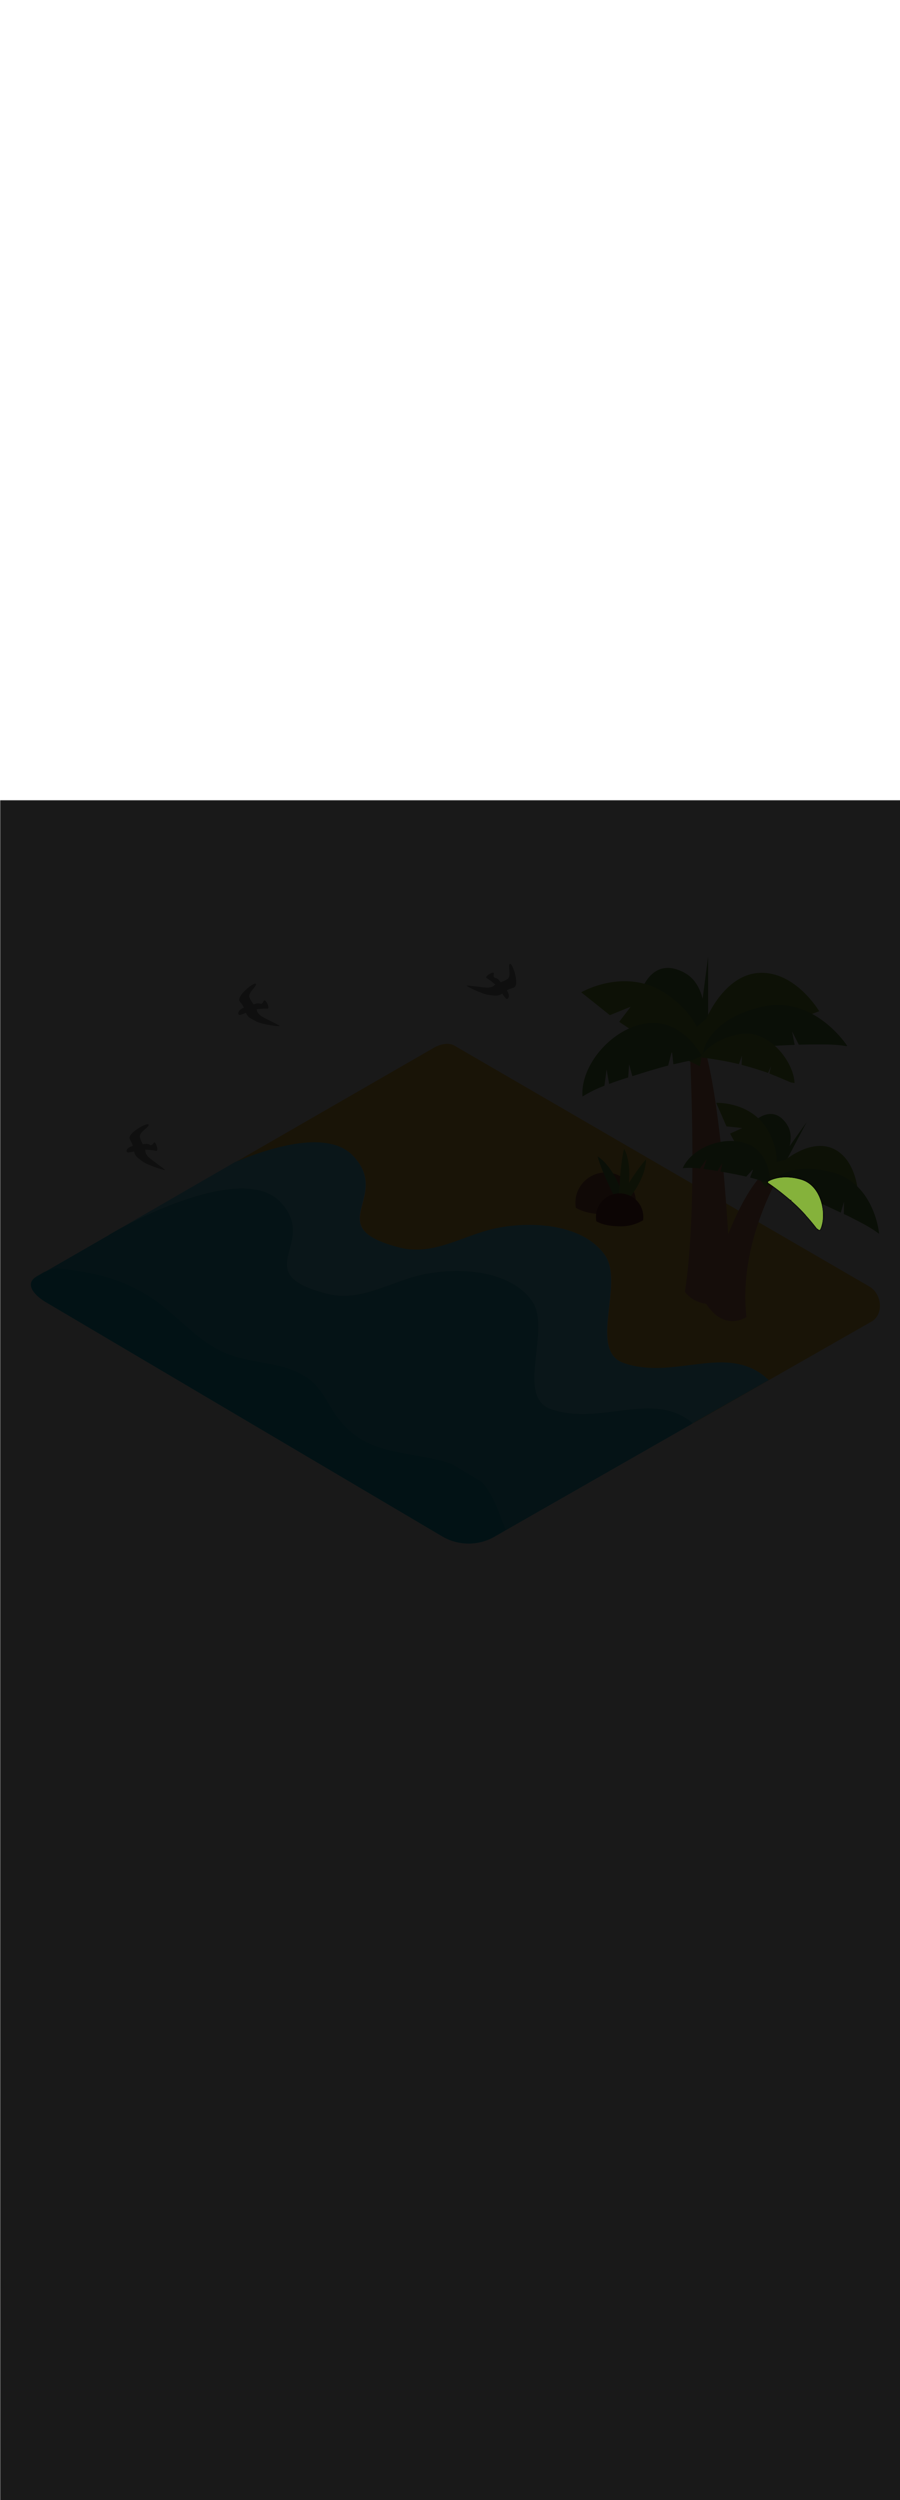 <ns0:svg xmlns:ns0="http://www.w3.org/2000/svg" version="1.1" id="Layer_1" x="0px" y="0px" viewBox="0 0 500 500" style="width: 180px;" xml:space="preserve" data-imageid="summer-landscape-48" imageName="Summer Landscape" class="illustrations_image"><ns0:defs><ns0:mask id="spotlight-mask"><ns0:rect x="0" y="0" width="100%" height="100%" fill="white" opacity="0.9" /><ns0:style type="text/css" fill="black" /><ns0:style type="text/css" style="" fill="black" /><ns0:path class="st9_summer-landscape-48" d="M 426.922 212.716 L 427.049 212.801 L 427.175 212.885 L 427.302 212.97 L 427.428 213.055 L 427.554 213.141 L 427.68 213.227 L 427.806 213.312 L 427.931 213.399 L 428.057 213.485 L 428.182 213.572 L 428.308 213.658 L 428.433 213.746 L 428.558 213.833 L 428.683 213.92 L 428.808 214.008 L 428.933 214.096 L 429.057 214.184 L 429.182 214.273 L 429.307 214.361 L 429.431 214.45 L 429.555 214.539 L 429.679 214.628 L 429.803 214.718 L 429.927 214.808 L 430.051 214.897 L 430.175 214.987 L 430.299 215.078 L 430.422 215.168 L 430.546 215.259 L 430.669 215.35 L 430.792 215.441 L 430.916 215.532 L 431.039 215.623 L 431.162 215.715 L 431.284 215.807 L 431.407 215.899 L 431.53 215.991 L 431.653 216.083 L 431.775 216.176 L 431.897 216.268 L 432.02 216.361 L 432.142 216.454 L 432.264 216.548 L 432.386 216.641 L 432.508 216.734 L 432.63 216.828 L 432.752 216.922 L 432.873 217.016 L 432.995 217.11 L 433.117 217.205 L 433.238 217.299 L 433.359 217.394 L 433.481 217.489 L 433.602 217.584 L 433.723 217.679 L 433.844 217.774 L 433.965 217.869 L 434.086 217.965 L 434.206 218.061 L 434.327 218.156 L 434.448 218.252 L 434.568 218.348 L 434.689 218.445 L 434.809 218.541 L 434.929 218.637 L 435.05 218.734 L 435.17 218.831 L 435.29 218.928 L 435.41 219.025 L 435.53 219.122 L 435.649 219.219 L 435.769 219.316 L 435.889 219.414 L 436.009 219.511 L 436.128 219.609 L 436.248 219.707 L 436.367 219.805 L 436.486 219.903 L 436.606 220.001 L 436.725 220.099 L 436.844 220.197 L 436.963 220.296 L 437.082 220.394 L 437.201 220.493 L 437.32 220.591 L 437.438 220.69 L 437.557 220.789 L 437.676 220.888 L 437.794 220.987 L 437.913 221.086 L 438.031 221.185 L 438.15 221.285 L 438.268 221.384 L 438.386 221.483 L 438.505 221.583 L 438.623 221.683 L 438.741 221.782 L 438.859 221.882 L 438.977 221.982 L 439.015 222.011 L 439.056 222.037 L 439.1 222.058 L 439.145 222.075 L 439.191 222.088 L 439.239 222.096 L 439.287 222.1 L 439.335 222.099 L 439.383 222.093 L 439.43 222.083 L 439.476 222.068 L 439.52 222.049 L 439.562 222.026 L 439.602 221.998 L 439.639 221.967 L 439.692 221.919 L 439.718 221.895 L 439.77 221.846 L 439.797 221.822 L 439.803 221.817 L 439.795 221.83 L 439.777 221.861 L 439.759 221.892 L 439.74 221.924 L 439.704 221.986 L 439.686 222.018 L 439.668 222.049 L 439.645 222.092 L 439.627 222.138 L 439.614 222.184 L 439.605 222.232 L 439.6 222.281 L 439.601 222.33 L 439.606 222.378 L 439.616 222.426 L 439.631 222.472 L 439.65 222.517 L 439.673 222.56 L 439.7 222.601 L 439.732 222.638 L 439.766 222.672 L 439.768 222.674 L 439.768 222.674 L 439.849 222.746 L 439.931 222.819 L 440.012 222.891 L 440.093 222.964 L 440.175 223.037 L 440.256 223.11 L 440.337 223.182 L 440.418 223.255 L 440.499 223.328 L 440.58 223.401 L 440.661 223.474 L 440.741 223.548 L 440.822 223.621 L 440.903 223.694 L 440.983 223.768 L 441.064 223.841 L 441.144 223.915 L 441.224 223.988 L 441.305 224.062 L 441.385 224.135 L 441.465 224.209 L 441.545 224.283 L 441.625 224.357 L 441.705 224.431 L 441.784 224.505 L 441.864 224.579 L 441.944 224.654 L 442.023 224.728 L 442.103 224.802 L 442.182 224.877 L 442.261 224.951 L 442.34 225.026 L 442.42 225.1 L 442.499 225.175 L 442.578 225.25 L 442.656 225.325 L 442.735 225.4 L 442.814 225.475 L 442.892 225.55 L 442.971 225.625 L 443.049 225.701 L 443.128 225.776 L 443.206 225.852 L 443.284 225.927 L 443.362 226.003 L 443.44 226.079 L 443.518 226.155 L 443.596 226.23 L 443.674 226.306 L 443.751 226.383 L 443.829 226.459 L 443.906 226.535 L 443.983 226.611 L 444.061 226.688 L 444.138 226.764 L 444.215 226.841 L 444.292 226.918 L 444.369 226.995 L 444.445 227.072 L 444.522 227.149 L 444.599 227.226 L 444.675 227.303 L 444.751 227.38 L 444.828 227.458 L 444.904 227.535 L 444.98 227.613 L 445.056 227.69 L 445.131 227.768 L 445.207 227.846 L 445.283 227.924 L 445.358 228.002 L 445.434 228.08 L 445.509 228.159 L 445.584 228.237 L 445.659 228.315 L 445.734 228.394 L 445.809 228.473 L 445.884 228.552 L 445.958 228.631 L 446.033 228.71 L 446.107 228.789 L 446.181 228.868 L 446.256 228.947 L 446.33 229.027 L 446.404 229.106 L 446.477 229.186 L 446.551 229.266 L 446.625 229.346 L 446.698 229.426 L 446.772 229.506 L 446.845 229.586 L 446.918 229.666 L 446.991 229.747 L 447.064 229.828 L 447.136 229.908 L 447.209 229.989 L 447.282 230.07 L 447.354 230.151 L 447.427 230.232 L 447.462 230.268 L 447.5 230.3 L 447.542 230.328 L 447.586 230.352 L 447.604 230.359 L 447.607 230.383 L 447.617 230.43 L 447.632 230.475 L 447.651 230.519 L 447.673 230.561 L 447.7 230.6 L 447.731 230.637 L 447.794 230.707 L 447.857 230.776 L 447.92 230.845 L 447.984 230.915 L 448.047 230.985 L 448.11 231.054 L 448.173 231.124 L 448.235 231.194 L 448.298 231.264 L 448.361 231.334 L 448.424 231.404 L 448.486 231.474 L 448.549 231.544 L 448.611 231.614 L 448.674 231.684 L 448.736 231.755 L 448.799 231.825 L 448.861 231.895 L 448.923 231.966 L 448.985 232.037 L 449.047 232.107 L 449.109 232.178 L 449.171 232.249 L 449.233 232.319 L 449.295 232.39 L 449.357 232.461 L 449.418 232.532 L 449.48 232.603 L 449.542 232.674 L 449.603 232.745 L 449.665 232.817 L 449.726 232.888 L 449.787 232.959 L 449.849 233.031 L 449.91 233.102 L 449.971 233.174 L 450.032 233.245 L 450.093 233.317 L 450.154 233.388 L 450.215 233.46 L 450.276 233.532 L 450.337 233.604 L 450.398 233.676 L 450.458 233.748 L 450.519 233.82 L 450.579 233.892 L 450.64 233.964 L 450.7 234.037 L 450.761 234.109 L 450.821 234.181 L 450.881 234.254 L 450.941 234.326 L 451.002 234.399 L 451.062 234.471 L 451.122 234.544 L 451.182 234.617 L 451.242 234.69 L 451.301 234.763 L 451.361 234.835 L 451.421 234.908 L 451.48 234.981 L 451.54 235.055 L 451.6 235.128 L 451.659 235.201 L 451.718 235.274 L 451.778 235.348 L 451.837 235.421 L 451.896 235.495 L 451.955 235.568 L 452.015 235.642 L 452.074 235.715 L 452.133 235.789 L 452.191 235.863 L 452.25 235.937 L 452.309 236.011 L 452.368 236.085 L 452.427 236.159 L 452.485 236.233 L 452.544 236.307 L 452.602 236.381 L 452.661 236.455 L 452.719 236.53 L 452.777 236.604 L 452.836 236.678 L 452.894 236.753 L 452.952 236.828 L 453.01 236.902 L 453.068 236.977 L 453.126 237.052 L 453.184 237.126 L 453.242 237.201 L 453.299 237.276 L 453.357 237.351 L 453.415 237.426 L 453.472 237.501 L 453.53 237.577 L 453.587 237.652 L 453.645 237.727 L 453.702 237.803 L 453.733 237.84 L 453.768 237.874 L 453.806 237.904 L 453.817 237.912 L 453.828 237.921 L 453.839 237.929 L 453.85 237.937 L 453.873 237.953 L 453.884 237.961 L 453.895 237.969 L 453.906 237.977 L 453.917 237.985 L 453.928 237.993 L 453.939 238.001 L 453.95 238.009 L 453.961 238.017 L 453.984 238.034 L 453.995 238.042 L 454.006 238.05 L 454.017 238.058 L 454.039 238.074 L 454.05 238.082 L 454.061 238.09 L 454.073 238.098 L 454.084 238.106 L 454.095 238.114 L 454.117 238.131 L 454.128 238.139 L 454.139 238.147 L 454.15 238.155 L 454.173 238.171 L 454.184 238.179 L 454.195 238.187 L 454.206 238.195 L 454.217 238.203 L 454.228 238.211 L 454.239 238.22 L 454.25 238.228 L 454.261 238.236 L 454.273 238.244 L 454.284 238.252 L 454.295 238.26 L 454.306 238.268 L 454.317 238.276 L 454.339 238.292 L 454.35 238.3 L 454.361 238.308 L 454.373 238.316 L 454.395 238.333 L 454.406 238.341 L 454.417 238.349 L 454.428 238.357 L 454.439 238.365 L 454.45 238.373 L 454.461 238.381 L 454.473 238.389 L 454.484 238.397 L 454.495 238.405 L 454.506 238.413 L 454.517 238.422 L 454.528 238.43 L 454.539 238.438 L 454.561 238.454 L 454.573 238.462 L 454.584 238.47 L 454.595 238.478 L 454.617 238.494 L 454.628 238.502 L 454.639 238.51 L 454.65 238.519 L 454.661 238.527 L 454.673 238.535 L 454.695 238.551 L 454.706 238.559 L 454.717 238.567 L 454.728 238.575 L 454.75 238.591 L 454.761 238.599 L 454.773 238.607 L 454.784 238.615 L 454.795 238.624 L 454.806 238.632 L 454.817 238.64 L 454.828 238.648 L 454.839 238.656 L 454.861 238.672 L 454.873 238.68 L 454.884 238.688 L 454.895 238.696 L 454.906 238.704 L 454.947 238.731 L 454.99 238.754 L 455.035 238.772 L 455.082 238.786 L 455.13 238.795 L 455.179 238.8 L 455.228 238.799 L 455.276 238.794 L 455.324 238.784 L 455.371 238.77 L 455.416 238.751 L 455.459 238.728 L 455.499 238.701 L 455.537 238.67 L 455.571 238.635 L 455.602 238.597 L 455.629 238.557 L 455.652 238.513 L 455.756 238.293 L 455.761 238.282 L 455.862 238.056 L 455.866 238.046 L 455.963 237.815 L 455.967 237.805 L 456.06 237.569 L 456.064 237.559 L 456.154 237.318 L 456.157 237.309 L 456.243 237.062 L 456.246 237.053 L 456.328 236.803 L 456.331 236.794 L 456.409 236.538 L 456.412 236.53 L 456.487 236.27 L 456.489 236.262 L 456.56 235.998 L 456.562 235.989 L 456.629 235.721 L 456.631 235.713 L 456.695 235.441 L 456.696 235.433 L 456.756 235.157 L 456.758 235.15 L 456.813 234.87 L 456.815 234.862 L 456.867 234.579 L 456.868 234.572 L 456.916 234.285 L 456.917 234.278 L 456.961 233.988 L 456.962 233.98 L 457.003 233.687 L 457.003 233.68 L 457.04 233.384 L 457.041 233.377 L 457.073 233.078 L 457.074 233.071 L 457.102 232.769 L 457.103 232.762 L 457.127 232.457 L 457.127 232.451 L 457.148 232.143 L 457.148 232.137 L 457.165 231.827 L 457.165 231.821 L 457.177 231.509 L 457.178 231.502 L 457.186 231.188 L 457.186 231.182 L 457.19 230.866 L 457.19 230.86 L 457.19 230.542 L 457.19 230.535 L 457.187 230.216 L 457.186 230.21 L 457.178 229.889 L 457.178 229.882 L 457.166 229.56 L 457.166 229.553 L 457.149 229.23 L 457.149 229.223 L 457.129 228.898 L 457.128 228.892 L 457.104 228.566 L 457.103 228.56 L 457.074 228.233 L 457.074 228.226 L 457.041 227.898 L 457.04 227.892 L 457.003 227.564 L 457.002 227.558 L 456.96 227.229 L 456.959 227.222 L 456.914 226.893 L 456.913 226.887 L 456.863 226.557 L 456.862 226.551 L 456.807 226.221 L 456.806 226.215 L 456.747 225.885 L 456.746 225.879 L 456.683 225.549 L 456.682 225.543 L 456.614 225.213 L 456.613 225.207 L 456.541 224.878 L 456.54 224.871 L 456.464 224.543 L 456.462 224.537 L 456.381 224.209 L 456.38 224.202 L 456.295 223.875 L 456.293 223.869 L 456.204 223.543 L 456.202 223.536 L 456.108 223.211 L 456.106 223.205 L 456.007 222.881 L 456.005 222.874 L 455.902 222.552 L 455.9 222.545 L 455.793 222.224 L 455.791 222.217 L 455.679 221.898 L 455.676 221.891 L 455.56 221.574 L 455.557 221.567 L 455.436 221.251 L 455.433 221.244 L 455.308 220.93 L 455.305 220.923 L 455.175 220.612 L 455.172 220.605 L 455.037 220.295 L 455.034 220.288 L 454.894 219.981 L 454.891 219.974 L 454.747 219.67 L 454.743 219.662 L 454.594 219.361 L 454.591 219.353 L 454.437 219.054 L 454.433 219.047 L 454.275 218.751 L 454.271 218.744 L 454.108 218.451 L 454.104 218.443 L 453.937 218.153 L 453.932 218.146 L 453.76 217.859 L 453.755 217.852 L 453.578 217.569 L 453.573 217.561 L 453.391 217.282 L 453.386 217.274 L 453.199 216.998 L 453.194 216.991 L 453.002 216.719 L 452.997 216.711 L 452.801 216.443 L 452.795 216.436 L 452.593 216.172 L 452.587 216.164 L 452.381 215.905 L 452.375 215.897 L 452.164 215.642 L 452.157 215.634 L 451.942 215.384 L 451.935 215.376 L 451.714 215.13 L 451.707 215.122 L 451.481 214.881 L 451.474 214.873 L 451.243 214.637 L 451.235 214.63 L 450.999 214.398 L 450.992 214.391 L 450.751 214.165 L 450.743 214.157 L 450.497 213.937 L 450.488 213.929 L 450.238 213.714 L 450.229 213.707 L 449.973 213.497 L 449.964 213.49 L 449.703 213.286 L 449.694 213.279 L 449.428 213.081 L 449.418 213.074 L 449.147 212.882 L 449.137 212.875 L 448.861 212.689 L 448.851 212.682 L 448.569 212.503 L 448.559 212.496 L 448.272 212.323 L 448.262 212.317 L 447.97 212.15 L 447.959 212.144 L 447.662 211.984 L 447.651 211.978 L 447.349 211.825 L 447.338 211.819 L 447.031 211.673 L 447.019 211.667 L 446.707 211.528 L 446.695 211.523 L 446.377 211.391 L 446.366 211.386 L 446.042 211.261 L 446.031 211.257 L 445.702 211.139 L 445.69 211.135 L 445.356 211.025 L 445.344 211.022 L 445.345 211.021 L 445.04 210.929 L 445.035 210.928 L 444.733 210.84 L 444.728 210.838 L 444.428 210.754 L 444.424 210.752 L 444.126 210.671 L 444.121 210.67 L 443.826 210.592 L 443.822 210.591 L 443.528 210.517 L 443.524 210.516 L 443.233 210.445 L 443.229 210.444 L 442.94 210.377 L 442.936 210.376 L 442.65 210.312 L 442.645 210.311 L 442.361 210.25 L 442.357 210.249 L 442.075 210.191 L 442.071 210.191 L 441.792 210.136 L 441.787 210.135 L 441.511 210.084 L 441.506 210.083 L 441.232 210.035 L 441.228 210.034 L 440.956 209.989 L 440.951 209.989 L 440.682 209.946 L 440.677 209.946 L 440.41 209.906 L 440.406 209.906 L 440.141 209.869 L 440.137 209.869 L 439.875 209.835 L 439.87 209.835 L 439.61 209.804 L 439.606 209.803 L 439.348 209.775 L 439.344 209.775 L 439.089 209.75 L 439.084 209.749 L 438.832 209.726 L 438.827 209.726 L 438.578 209.706 L 438.573 209.705 L 438.326 209.688 L 438.321 209.687 L 438.076 209.672 L 438.071 209.672 L 437.829 209.659 L 437.824 209.659 L 437.584 209.649 L 437.58 209.648 L 437.342 209.64 L 437.337 209.64 L 437.102 209.634 L 437.098 209.634 L 436.865 209.631 L 436.861 209.63 L 436.631 209.629 L 436.626 209.629 L 436.399 209.63 L 436.394 209.63 L 436.169 209.632 L 436.164 209.632 L 435.942 209.637 L 435.937 209.637 L 435.717 209.644 L 435.713 209.644 L 435.495 209.653 L 435.491 209.653 L 435.276 209.663 L 435.271 209.664 L 435.059 209.676 L 435.055 209.676 L 434.845 209.69 L 434.84 209.69 L 434.633 209.706 L 434.628 209.707 L 434.424 209.724 L 434.419 209.724 L 434.217 209.743 L 434.213 209.744 L 434.013 209.764 L 434.009 209.765 L 433.812 209.787 L 433.807 209.787 L 433.613 209.811 L 433.608 209.811 L 433.417 209.836 L 433.412 209.837 L 433.223 209.863 L 433.219 209.864 L 433.032 209.891 L 433.028 209.892 L 432.844 209.921 L 432.839 209.921 L 432.658 209.951 L 432.654 209.952 L 432.475 209.983 L 432.47 209.984 L 432.294 210.016 L 432.29 210.017 L 432.116 210.05 L 432.112 210.051 L 431.941 210.085 L 431.937 210.086 L 431.769 210.121 L 431.765 210.122 L 431.599 210.158 L 431.595 210.159 L 431.432 210.196 L 431.428 210.197 L 431.267 210.235 L 431.263 210.236 L 431.106 210.274 L 431.102 210.275 L 430.946 210.314 L 430.943 210.315 L 430.79 210.355 L 430.786 210.356 L 430.636 210.397 L 430.633 210.398 L 430.485 210.439 L 430.482 210.44 L 430.337 210.481 L 430.333 210.482 L 430.192 210.524 L 430.188 210.525 L 430.049 210.568 L 430.045 210.569 L 429.909 210.611 L 429.905 210.613 L 429.771 210.655 L 429.768 210.657 L 429.637 210.7 L 429.633 210.701 L 429.505 210.744 L 429.502 210.745 L 429.376 210.789 L 429.372 210.79 L 429.25 210.834 L 429.246 210.835 L 429.126 210.878 L 429.123 210.88 L 429.005 210.923 L 429.002 210.925 L 428.887 210.968 L 428.884 210.969 L 428.772 211.013 L 428.769 211.014 L 428.66 211.057 L 428.657 211.059 L 428.55 211.101 L 428.547 211.103 L 428.444 211.146 L 428.44 211.147 L 428.34 211.189 L 428.336 211.191 L 428.238 211.233 L 428.235 211.234 L 428.14 211.275 L 428.137 211.277 L 428.045 211.318 L 428.042 211.319 L 427.952 211.36 L 427.949 211.361 L 427.862 211.401 L 427.859 211.403 L 427.775 211.442 L 427.772 211.443 L 427.691 211.482 L 427.688 211.483 L 427.61 211.521 L 427.607 211.523 L 427.531 211.56 L 427.529 211.561 L 427.456 211.598 L 427.453 211.599 L 427.383 211.635 L 427.381 211.636 L 427.313 211.671 L 427.311 211.672 L 427.247 211.706 L 427.244 211.707 L 427.183 211.739 L 427.18 211.741 L 427.122 211.772 L 427.119 211.774 L 427.063 211.804 L 427.061 211.805 L 427.008 211.834 L 427.006 211.836 L 426.956 211.864 L 426.915 211.889 L 426.877 211.918 L 426.842 211.951 L 426.81 211.987 L 426.782 212.026 L 426.757 212.068 L 426.737 212.111 L 426.721 212.157 L 426.709 212.203 L 426.702 212.251 L 426.7 212.299 L 426.702 212.347 L 426.709 212.395 L 426.72 212.441 L 426.736 212.487 L 426.756 212.53 L 426.78 212.572 L 426.809 212.611 L 426.84 212.647 L 426.875 212.68 L 426.913 212.71 L 426.923 212.715 L 426.922 212.716 Z" id="element_129" fill="black" /><ns0:path class="st9_summer-landscape-48" d="M 426.922 212.716 L 427.049 212.801 L 427.175 212.885 L 427.302 212.97 L 427.428 213.055 L 427.554 213.141 L 427.68 213.227 L 427.806 213.312 L 427.931 213.399 L 428.057 213.485 L 428.182 213.572 L 428.308 213.658 L 428.433 213.746 L 428.558 213.833 L 428.683 213.92 L 428.808 214.008 L 428.933 214.096 L 429.057 214.184 L 429.182 214.273 L 429.307 214.361 L 429.431 214.45 L 429.555 214.539 L 429.679 214.628 L 429.803 214.718 L 429.927 214.808 L 430.051 214.897 L 430.175 214.987 L 430.299 215.078 L 430.422 215.168 L 430.546 215.259 L 430.669 215.35 L 430.792 215.441 L 430.916 215.532 L 431.039 215.623 L 431.162 215.715 L 431.284 215.807 L 431.407 215.899 L 431.53 215.991 L 431.653 216.083 L 431.775 216.176 L 431.897 216.268 L 432.02 216.361 L 432.142 216.454 L 432.264 216.548 L 432.386 216.641 L 432.508 216.734 L 432.63 216.828 L 432.752 216.922 L 432.873 217.016 L 432.995 217.11 L 433.117 217.205 L 433.238 217.299 L 433.359 217.394 L 433.481 217.489 L 433.602 217.584 L 433.723 217.679 L 433.844 217.774 L 433.965 217.869 L 434.086 217.965 L 434.206 218.061 L 434.327 218.156 L 434.448 218.252 L 434.568 218.348 L 434.689 218.445 L 434.809 218.541 L 434.929 218.637 L 435.05 218.734 L 435.17 218.831 L 435.29 218.928 L 435.41 219.025 L 435.53 219.122 L 435.649 219.219 L 435.769 219.316 L 435.889 219.414 L 436.009 219.511 L 436.128 219.609 L 436.248 219.707 L 436.367 219.805 L 436.486 219.903 L 436.606 220.001 L 436.725 220.099 L 436.844 220.197 L 436.963 220.296 L 437.082 220.394 L 437.201 220.493 L 437.32 220.591 L 437.438 220.69 L 437.557 220.789 L 437.676 220.888 L 437.794 220.987 L 437.913 221.086 L 438.031 221.185 L 438.15 221.285 L 438.268 221.384 L 438.386 221.483 L 438.505 221.583 L 438.623 221.683 L 438.741 221.782 L 438.859 221.882 L 438.977 221.982 L 439.015 222.011 L 439.056 222.037 L 439.1 222.058 L 439.145 222.075 L 439.191 222.088 L 439.239 222.096 L 439.287 222.1 L 439.335 222.099 L 439.383 222.093 L 439.43 222.083 L 439.476 222.068 L 439.52 222.049 L 439.562 222.026 L 439.602 221.998 L 439.639 221.967 L 439.692 221.919 L 439.718 221.895 L 439.77 221.846 L 439.797 221.822 L 439.803 221.817 L 439.795 221.83 L 439.777 221.861 L 439.759 221.892 L 439.74 221.924 L 439.704 221.986 L 439.686 222.018 L 439.668 222.049 L 439.645 222.092 L 439.627 222.138 L 439.614 222.184 L 439.605 222.232 L 439.6 222.281 L 439.601 222.33 L 439.606 222.378 L 439.616 222.426 L 439.631 222.472 L 439.65 222.517 L 439.673 222.56 L 439.7 222.601 L 439.732 222.638 L 439.766 222.672 L 439.768 222.674 L 439.768 222.674 L 439.849 222.746 L 439.931 222.819 L 440.012 222.891 L 440.093 222.964 L 440.175 223.037 L 440.256 223.11 L 440.337 223.182 L 440.418 223.255 L 440.499 223.328 L 440.58 223.401 L 440.661 223.474 L 440.741 223.548 L 440.822 223.621 L 440.903 223.694 L 440.983 223.768 L 441.064 223.841 L 441.144 223.915 L 441.224 223.988 L 441.305 224.062 L 441.385 224.135 L 441.465 224.209 L 441.545 224.283 L 441.625 224.357 L 441.705 224.431 L 441.784 224.505 L 441.864 224.579 L 441.944 224.654 L 442.023 224.728 L 442.103 224.802 L 442.182 224.877 L 442.261 224.951 L 442.34 225.026 L 442.42 225.1 L 442.499 225.175 L 442.578 225.25 L 442.656 225.325 L 442.735 225.4 L 442.814 225.475 L 442.892 225.55 L 442.971 225.625 L 443.049 225.701 L 443.128 225.776 L 443.206 225.852 L 443.284 225.927 L 443.362 226.003 L 443.44 226.079 L 443.518 226.155 L 443.596 226.23 L 443.674 226.306 L 443.751 226.383 L 443.829 226.459 L 443.906 226.535 L 443.983 226.611 L 444.061 226.688 L 444.138 226.764 L 444.215 226.841 L 444.292 226.918 L 444.369 226.995 L 444.445 227.072 L 444.522 227.149 L 444.599 227.226 L 444.675 227.303 L 444.751 227.38 L 444.828 227.458 L 444.904 227.535 L 444.98 227.613 L 445.056 227.69 L 445.131 227.768 L 445.207 227.846 L 445.283 227.924 L 445.358 228.002 L 445.434 228.08 L 445.509 228.159 L 445.584 228.237 L 445.659 228.315 L 445.734 228.394 L 445.809 228.473 L 445.884 228.552 L 445.958 228.631 L 446.033 228.71 L 446.107 228.789 L 446.181 228.868 L 446.256 228.947 L 446.33 229.027 L 446.404 229.106 L 446.477 229.186 L 446.551 229.266 L 446.625 229.346 L 446.698 229.426 L 446.772 229.506 L 446.845 229.586 L 446.918 229.666 L 446.991 229.747 L 447.064 229.828 L 447.136 229.908 L 447.209 229.989 L 447.282 230.07 L 447.354 230.151 L 447.427 230.232 L 447.462 230.268 L 447.5 230.3 L 447.542 230.328 L 447.586 230.352 L 447.604 230.359 L 447.607 230.383 L 447.617 230.43 L 447.632 230.475 L 447.651 230.519 L 447.673 230.561 L 447.7 230.6 L 447.731 230.637 L 447.794 230.707 L 447.857 230.776 L 447.92 230.845 L 447.984 230.915 L 448.047 230.985 L 448.11 231.054 L 448.173 231.124 L 448.235 231.194 L 448.298 231.264 L 448.361 231.334 L 448.424 231.404 L 448.486 231.474 L 448.549 231.544 L 448.611 231.614 L 448.674 231.684 L 448.736 231.755 L 448.799 231.825 L 448.861 231.895 L 448.923 231.966 L 448.985 232.037 L 449.047 232.107 L 449.109 232.178 L 449.171 232.249 L 449.233 232.319 L 449.295 232.39 L 449.357 232.461 L 449.418 232.532 L 449.48 232.603 L 449.542 232.674 L 449.603 232.745 L 449.665 232.817 L 449.726 232.888 L 449.787 232.959 L 449.849 233.031 L 449.91 233.102 L 449.971 233.174 L 450.032 233.245 L 450.093 233.317 L 450.154 233.388 L 450.215 233.46 L 450.276 233.532 L 450.337 233.604 L 450.398 233.676 L 450.458 233.748 L 450.519 233.82 L 450.579 233.892 L 450.64 233.964 L 450.7 234.037 L 450.761 234.109 L 450.821 234.181 L 450.881 234.254 L 450.941 234.326 L 451.002 234.399 L 451.062 234.471 L 451.122 234.544 L 451.182 234.617 L 451.242 234.69 L 451.301 234.763 L 451.361 234.835 L 451.421 234.908 L 451.48 234.981 L 451.54 235.055 L 451.6 235.128 L 451.659 235.201 L 451.718 235.274 L 451.778 235.348 L 451.837 235.421 L 451.896 235.495 L 451.955 235.568 L 452.015 235.642 L 452.074 235.715 L 452.133 235.789 L 452.191 235.863 L 452.25 235.937 L 452.309 236.011 L 452.368 236.085 L 452.427 236.159 L 452.485 236.233 L 452.544 236.307 L 452.602 236.381 L 452.661 236.455 L 452.719 236.53 L 452.777 236.604 L 452.836 236.678 L 452.894 236.753 L 452.952 236.828 L 453.01 236.902 L 453.068 236.977 L 453.126 237.052 L 453.184 237.126 L 453.242 237.201 L 453.299 237.276 L 453.357 237.351 L 453.415 237.426 L 453.472 237.501 L 453.53 237.577 L 453.587 237.652 L 453.645 237.727 L 453.702 237.803 L 453.733 237.84 L 453.768 237.874 L 453.806 237.904 L 453.817 237.912 L 453.828 237.921 L 453.839 237.929 L 453.85 237.937 L 453.873 237.953 L 453.884 237.961 L 453.895 237.969 L 453.906 237.977 L 453.917 237.985 L 453.928 237.993 L 453.939 238.001 L 453.95 238.009 L 453.961 238.017 L 453.984 238.034 L 453.995 238.042 L 454.006 238.05 L 454.017 238.058 L 454.039 238.074 L 454.05 238.082 L 454.061 238.09 L 454.073 238.098 L 454.084 238.106 L 454.095 238.114 L 454.117 238.131 L 454.128 238.139 L 454.139 238.147 L 454.15 238.155 L 454.173 238.171 L 454.184 238.179 L 454.195 238.187 L 454.206 238.195 L 454.217 238.203 L 454.228 238.211 L 454.239 238.22 L 454.25 238.228 L 454.261 238.236 L 454.273 238.244 L 454.284 238.252 L 454.295 238.26 L 454.306 238.268 L 454.317 238.276 L 454.339 238.292 L 454.35 238.3 L 454.361 238.308 L 454.373 238.316 L 454.395 238.333 L 454.406 238.341 L 454.417 238.349 L 454.428 238.357 L 454.439 238.365 L 454.45 238.373 L 454.461 238.381 L 454.473 238.389 L 454.484 238.397 L 454.495 238.405 L 454.506 238.413 L 454.517 238.422 L 454.528 238.43 L 454.539 238.438 L 454.561 238.454 L 454.573 238.462 L 454.584 238.47 L 454.595 238.478 L 454.617 238.494 L 454.628 238.502 L 454.639 238.51 L 454.65 238.519 L 454.661 238.527 L 454.673 238.535 L 454.695 238.551 L 454.706 238.559 L 454.717 238.567 L 454.728 238.575 L 454.75 238.591 L 454.761 238.599 L 454.773 238.607 L 454.784 238.615 L 454.795 238.624 L 454.806 238.632 L 454.817 238.64 L 454.828 238.648 L 454.839 238.656 L 454.861 238.672 L 454.873 238.68 L 454.884 238.688 L 454.895 238.696 L 454.906 238.704 L 454.947 238.731 L 454.99 238.754 L 455.035 238.772 L 455.082 238.786 L 455.13 238.795 L 455.179 238.8 L 455.228 238.799 L 455.276 238.794 L 455.324 238.784 L 455.371 238.77 L 455.416 238.751 L 455.459 238.728 L 455.499 238.701 L 455.537 238.67 L 455.571 238.635 L 455.602 238.597 L 455.629 238.557 L 455.652 238.513 L 455.756 238.293 L 455.761 238.282 L 455.862 238.056 L 455.866 238.046 L 455.963 237.815 L 455.967 237.805 L 456.06 237.569 L 456.064 237.559 L 456.154 237.318 L 456.157 237.309 L 456.243 237.062 L 456.246 237.053 L 456.328 236.803 L 456.331 236.794 L 456.409 236.538 L 456.412 236.53 L 456.487 236.27 L 456.489 236.262 L 456.56 235.998 L 456.562 235.989 L 456.629 235.721 L 456.631 235.713 L 456.695 235.441 L 456.696 235.433 L 456.756 235.157 L 456.758 235.15 L 456.813 234.87 L 456.815 234.862 L 456.867 234.579 L 456.868 234.572 L 456.916 234.285 L 456.917 234.278 L 456.961 233.988 L 456.962 233.98 L 457.003 233.687 L 457.003 233.68 L 457.04 233.384 L 457.041 233.377 L 457.073 233.078 L 457.074 233.071 L 457.102 232.769 L 457.103 232.762 L 457.127 232.457 L 457.127 232.451 L 457.148 232.143 L 457.148 232.137 L 457.165 231.827 L 457.165 231.821 L 457.177 231.509 L 457.178 231.502 L 457.186 231.188 L 457.186 231.182 L 457.19 230.866 L 457.19 230.86 L 457.19 230.542 L 457.19 230.535 L 457.187 230.216 L 457.186 230.21 L 457.178 229.889 L 457.178 229.882 L 457.166 229.56 L 457.166 229.553 L 457.149 229.23 L 457.149 229.223 L 457.129 228.898 L 457.128 228.892 L 457.104 228.566 L 457.103 228.56 L 457.074 228.233 L 457.074 228.226 L 457.041 227.898 L 457.04 227.892 L 457.003 227.564 L 457.002 227.558 L 456.96 227.229 L 456.959 227.222 L 456.914 226.893 L 456.913 226.887 L 456.863 226.557 L 456.862 226.551 L 456.807 226.221 L 456.806 226.215 L 456.747 225.885 L 456.746 225.879 L 456.683 225.549 L 456.682 225.543 L 456.614 225.213 L 456.613 225.207 L 456.541 224.878 L 456.54 224.871 L 456.464 224.543 L 456.462 224.537 L 456.381 224.209 L 456.38 224.202 L 456.295 223.875 L 456.293 223.869 L 456.204 223.543 L 456.202 223.536 L 456.108 223.211 L 456.106 223.205 L 456.007 222.881 L 456.005 222.874 L 455.902 222.552 L 455.9 222.545 L 455.793 222.224 L 455.791 222.217 L 455.679 221.898 L 455.676 221.891 L 455.56 221.574 L 455.557 221.567 L 455.436 221.251 L 455.433 221.244 L 455.308 220.93 L 455.305 220.923 L 455.175 220.612 L 455.172 220.605 L 455.037 220.295 L 455.034 220.288 L 454.894 219.981 L 454.891 219.974 L 454.747 219.67 L 454.743 219.662 L 454.594 219.361 L 454.591 219.353 L 454.437 219.054 L 454.433 219.047 L 454.275 218.751 L 454.271 218.744 L 454.108 218.451 L 454.104 218.443 L 453.937 218.153 L 453.932 218.146 L 453.76 217.859 L 453.755 217.852 L 453.578 217.569 L 453.573 217.561 L 453.391 217.282 L 453.386 217.274 L 453.199 216.998 L 453.194 216.991 L 453.002 216.719 L 452.997 216.711 L 452.801 216.443 L 452.795 216.436 L 452.593 216.172 L 452.587 216.164 L 452.381 215.905 L 452.375 215.897 L 452.164 215.642 L 452.157 215.634 L 451.942 215.384 L 451.935 215.376 L 451.714 215.13 L 451.707 215.122 L 451.481 214.881 L 451.474 214.873 L 451.243 214.637 L 451.235 214.63 L 450.999 214.398 L 450.992 214.391 L 450.751 214.165 L 450.743 214.157 L 450.497 213.937 L 450.488 213.929 L 450.238 213.714 L 450.229 213.707 L 449.973 213.497 L 449.964 213.49 L 449.703 213.286 L 449.694 213.279 L 449.428 213.081 L 449.418 213.074 L 449.147 212.882 L 449.137 212.875 L 448.861 212.689 L 448.851 212.682 L 448.569 212.503 L 448.559 212.496 L 448.272 212.323 L 448.262 212.317 L 447.97 212.15 L 447.959 212.144 L 447.662 211.984 L 447.651 211.978 L 447.349 211.825 L 447.338 211.819 L 447.031 211.673 L 447.019 211.667 L 446.707 211.528 L 446.695 211.523 L 446.377 211.391 L 446.366 211.386 L 446.042 211.261 L 446.031 211.257 L 445.702 211.139 L 445.69 211.135 L 445.356 211.025 L 445.344 211.022 L 445.345 211.021 L 445.04 210.929 L 445.035 210.928 L 444.733 210.84 L 444.728 210.838 L 444.428 210.754 L 444.424 210.752 L 444.126 210.671 L 444.121 210.67 L 443.826 210.592 L 443.822 210.591 L 443.528 210.517 L 443.524 210.516 L 443.233 210.445 L 443.229 210.444 L 442.94 210.377 L 442.936 210.376 L 442.65 210.312 L 442.645 210.311 L 442.361 210.25 L 442.357 210.249 L 442.075 210.191 L 442.071 210.191 L 441.792 210.136 L 441.787 210.135 L 441.511 210.084 L 441.506 210.083 L 441.232 210.035 L 441.228 210.034 L 440.956 209.989 L 440.951 209.989 L 440.682 209.946 L 440.677 209.946 L 440.41 209.906 L 440.406 209.906 L 440.141 209.869 L 440.137 209.869 L 439.875 209.835 L 439.87 209.835 L 439.61 209.804 L 439.606 209.803 L 439.348 209.775 L 439.344 209.775 L 439.089 209.75 L 439.084 209.749 L 438.832 209.726 L 438.827 209.726 L 438.578 209.706 L 438.573 209.705 L 438.326 209.688 L 438.321 209.687 L 438.076 209.672 L 438.071 209.672 L 437.829 209.659 L 437.824 209.659 L 437.584 209.649 L 437.58 209.648 L 437.342 209.64 L 437.337 209.64 L 437.102 209.634 L 437.098 209.634 L 436.865 209.631 L 436.861 209.63 L 436.631 209.629 L 436.626 209.629 L 436.399 209.63 L 436.394 209.63 L 436.169 209.632 L 436.164 209.632 L 435.942 209.637 L 435.937 209.637 L 435.717 209.644 L 435.713 209.644 L 435.495 209.653 L 435.491 209.653 L 435.276 209.663 L 435.271 209.664 L 435.059 209.676 L 435.055 209.676 L 434.845 209.69 L 434.84 209.69 L 434.633 209.706 L 434.628 209.707 L 434.424 209.724 L 434.419 209.724 L 434.217 209.743 L 434.213 209.744 L 434.013 209.764 L 434.009 209.765 L 433.812 209.787 L 433.807 209.787 L 433.613 209.811 L 433.608 209.811 L 433.417 209.836 L 433.412 209.837 L 433.223 209.863 L 433.219 209.864 L 433.032 209.891 L 433.028 209.892 L 432.844 209.921 L 432.839 209.921 L 432.658 209.951 L 432.654 209.952 L 432.475 209.983 L 432.47 209.984 L 432.294 210.016 L 432.29 210.017 L 432.116 210.05 L 432.112 210.051 L 431.941 210.085 L 431.937 210.086 L 431.769 210.121 L 431.765 210.122 L 431.599 210.158 L 431.595 210.159 L 431.432 210.196 L 431.428 210.197 L 431.267 210.235 L 431.263 210.236 L 431.106 210.274 L 431.102 210.275 L 430.946 210.314 L 430.943 210.315 L 430.79 210.355 L 430.786 210.356 L 430.636 210.397 L 430.633 210.398 L 430.485 210.439 L 430.482 210.44 L 430.337 210.481 L 430.333 210.482 L 430.192 210.524 L 430.188 210.525 L 430.049 210.568 L 430.045 210.569 L 429.909 210.611 L 429.905 210.613 L 429.771 210.655 L 429.768 210.657 L 429.637 210.7 L 429.633 210.701 L 429.505 210.744 L 429.502 210.745 L 429.376 210.789 L 429.372 210.79 L 429.25 210.834 L 429.246 210.835 L 429.126 210.878 L 429.123 210.88 L 429.005 210.923 L 429.002 210.925 L 428.887 210.968 L 428.884 210.969 L 428.772 211.013 L 428.769 211.014 L 428.66 211.057 L 428.657 211.059 L 428.55 211.101 L 428.547 211.103 L 428.444 211.146 L 428.44 211.147 L 428.34 211.189 L 428.336 211.191 L 428.238 211.233 L 428.235 211.234 L 428.14 211.275 L 428.137 211.277 L 428.045 211.318 L 428.042 211.319 L 427.952 211.36 L 427.949 211.361 L 427.862 211.401 L 427.859 211.403 L 427.775 211.442 L 427.772 211.443 L 427.691 211.482 L 427.688 211.483 L 427.61 211.521 L 427.607 211.523 L 427.531 211.56 L 427.529 211.561 L 427.456 211.598 L 427.453 211.599 L 427.383 211.635 L 427.381 211.636 L 427.313 211.671 L 427.311 211.672 L 427.247 211.706 L 427.244 211.707 L 427.183 211.739 L 427.18 211.741 L 427.122 211.772 L 427.119 211.774 L 427.063 211.804 L 427.061 211.805 L 427.008 211.834 L 427.006 211.836 L 426.956 211.864 L 426.915 211.889 L 426.877 211.918 L 426.842 211.951 L 426.81 211.987 L 426.782 212.026 L 426.757 212.068 L 426.737 212.111 L 426.721 212.157 L 426.709 212.203 L 426.702 212.251 L 426.7 212.299 L 426.702 212.347 L 426.709 212.395 L 426.72 212.441 L 426.736 212.487 L 426.756 212.53 L 426.78 212.572 L 426.809 212.611 L 426.84 212.647 L 426.875 212.68 L 426.913 212.71 L 426.923 212.715 L 426.922 212.716 Z" id="element_129" style="" fill="black" /></ns0:mask></ns0:defs><ns0:style type="text/css">
	.st0_summer-landscape-48{fill:#FFC745;}
	.st1_summer-landscape-48{fill:#68E1FD;}
	.st2_summer-landscape-48{opacity:0.56;fill:#01B1C8;enable-background:new    ;}
	.st3_summer-landscape-48{opacity:0.64;}
	.st4_summer-landscape-48{fill:#636560;}
	.st5_summer-landscape-48{opacity:0.63;}
	.st6_summer-landscape-48{fill:url(#SVGID_1_);}
	.st7_summer-landscape-48{fill:#6A9546;}
	.st8_summer-landscape-48{fill:#D8876A;}
	.st9_summer-landscape-48{fill:#85B23B;}
	.st10_summer-landscape-48{fill:#A55942;}
	.st11_summer-landscape-48{fill:#7F3726;}
</ns0:style>
<ns0:g id="background_summer-landscape-48">
	<ns0:path class="st0_summer-landscape-48" d="M482.9,270.2L252.4,136.4c-3.4-2-8.4-0.6-11.7,1.4l-110,63.4c21.2-8.8,52.1-17.9,65.7-3.3&#10;&#09;&#09;c21.6,23.2-19,39.3,25.7,50.8c18.6,4.8,35.3-6.7,52.9-10.6c19-4.1,48.3-3.2,61,14.6c11.2,15.6-9.4,53.1,10.5,60.1&#10;&#09;&#09;c27.9,9.8,56.8-10.9,79,8l-40.6,25.5l0.1,0l99.2-56.6C491.2,285.6,489.9,274.2,482.9,270.2z" />
	<ns0:path class="st1_summer-landscape-48 targetColor" d="M68.3,237.1c0,0,65.9-36.9,87.5-13.7s-19,39.3,25.7,50.8c18.6,4.8,35.3-6.7,52.9-10.6c19-4.1,48.3-3.2,61,14.6&#10;&#09;&#09;c11.2,15.6-9.4,53.1,10.5,60.1c27.9,9.8,56.7-10.9,78.9,7.9l40.6-25.5c-22.2-18.9-51.1,1.8-79-8c-19.9-7,0.7-44.5-10.5-60.1&#10;&#09;&#09;c-12.7-17.7-42-18.7-61-14.6c-17.7,3.9-34.3,15.4-52.9,10.6c-44.8-11.5-4.1-27.6-25.7-50.8c-13.6-14.6-44.5-5.5-65.7,3.3&#10;&#09;&#09;L68.3,237.1z" style="fill: rgb(104, 225, 253);" />
	<ns0:path class="st1_summer-landscape-48 targetColor" d="M384.9,346.2c-22.2-18.8-51.1,1.8-78.9-7.9c-19.9-7,0.7-44.5-10.5-60.1c-12.7-17.8-42-18.7-61-14.6&#10;&#09;&#09;c-17.7,3.9-34.3,15.4-52.9,10.6c-44.8-11.5-4.1-27.6-25.7-50.8s-87.5,13.7-87.5,13.7l0,0l-7.1,4l-1.2,0.8l-35.6,20.5l-4.3,2.5&#10;&#09;&#09;c-6.8,4.2-0.8,10.7,6.2,14.6l219.7,129.8c9,5.1,20,5,28.9-0.2l6.2-3.6l15.9-9.1l86.5-49.4L384.9,346.2L384.9,346.2z" style="fill: rgb(104, 225, 253);" />
	<ns0:path class="st2_summer-landscape-48" d="M384.9,346.2c-22.2-18.8-51.1,1.8-78.9-7.9c-19.9-7,0.7-44.5-10.5-60.1c-12.7-17.8-42-18.7-61-14.6&#10;&#09;&#09;c-17.7,3.9-34.3,15.4-52.9,10.6c-44.8-11.5-4.1-27.6-25.7-50.8s-87.5,13.7-87.5,13.7l0,0l-7.1,4l-1.2,0.8l-35.6,20.5l-4.3,2.5&#10;&#09;&#09;c-6.8,4.2-0.8,10.7,6.2,14.6l219.7,129.8c9,5.1,20,5,28.9-0.2l6.2-3.6l15.9-9.1l86.5-49.4L384.9,346.2L384.9,346.2z" />
	<ns0:path class="st2_summer-landscape-48" d="M267.3,378.6l-16.4-9.8c-13.7-4.8-30-5.1-43.1-10.2c-10.8-4.1-18.5-11.7-24.2-21.5&#10;&#09;&#09;c-3.2-5.4-6.3-10.9-11.3-14.9c-0.9-0.7-1.8-1.4-2.8-2l-2.3-1.3c-4.2-2.2-8.7-3.9-13.4-4.8c-11.6-2.6-23.4-3.4-34-9.5&#10;&#09;&#09;s-19.3-15.3-28.8-23c-10.3-8.3-22.4-14.3-35.3-17.5c-8.1-1.9-16.4-3.3-24.7-4l-6.6,2.1l-4.3,2.5c-6.8,4.2-0.8,10.7,6.2,14.6&#10;&#09;&#09;l219.6,129.8c9,5.1,20,5,28.9-0.2l6.2-3.6c-3.3-7.2-5.2-15-9.8-21.8C270.3,381.9,268.9,380.2,267.3,378.6z" />
	<ns0:path class="st1_summer-landscape-48 targetColor" d="M384.9,346.2l42.2-24c-1.8-1.6-3.7-3-5.6-4.4C419.8,316.8,384.9,346.2,384.9,346.2z" style="fill: rgb(104, 225, 253);" />
</ns0:g>
<ns0:g id="birds_summer-landscape-48">
	<ns0:g class="st3_summer-landscape-48">
		<ns0:path class="st4_summer-landscape-48" d="M274.4,103.1c-0.2,0.3-1.5,1.1-3.7,1.1s-11-1.4-11.4-1.1s8.9,4.9,12.5,5.2s4.6,1,7.7-1.1s2.5-1.9,5.9-3&#10;&#09;&#09;&#09;S285,90.9,283.4,91s0.8,6.3-1.1,8.1S275.4,101.7,274.4,103.1z" />
		<ns0:path class="st4_summer-landscape-48" d="M278,105.7c0.8,1.6,1.8,3.1,3,4.5c1.2,1.1,3.1-1.5,0-5.2s-3.7-5.8-5.8-6.2s0.1-3.2-1.5-2.9s-4.8,2.5-3.1,3.2&#10;&#09;&#09;&#09;s6.7,5.3,6.7,5.3" />
	</ns0:g>
	<ns0:g class="st5_summer-landscape-48">
		<ns0:path class="st4_summer-landscape-48" d="M80.8,195.2c-0.1,0.4,0.3,1.8,1.9,3.3s8.9,6.6,9,7s-9.8-2.6-12.6-4.8s-4-2.5-4.8-6.1s-0.5-3.1-2.2-6.2&#10;&#09;&#09;&#09;s9.4-9.3,10.4-8.2s-4.9,4-4.8,6.6S81.1,193.6,80.8,195.2z" />
		<ns0:path class="st4_summer-landscape-48" d="M76.5,194.6c-1.7,0.6-3.5,1-5.3,1.2c-1.7-0.1-1.2-3.2,3.6-3.8s6.6-1.6,8.4-0.5s2.1-2.4,3.1-1s1.8,5.1,0.1,4.4&#10;&#09;&#09;&#09;s-8.5-0.8-8.5-0.8" />
	</ns0:g>
	<ns0:g class="st5_summer-landscape-48">
		<ns0:path class="st4_summer-landscape-48" d="M142.8,117.1c0,0.4,0.6,1.7,2.5,3s9.9,4.9,10.1,5.4s-10.1-0.8-13.2-2.6s-4.4-1.8-5.8-5.2s-1-3-3.2-5.8&#10;&#09;&#09;&#09;s7.7-10.8,8.9-9.9s-4.2,4.8-3.6,7.3S142.8,115.4,142.8,117.1z" />
		<ns0:path class="st4_summer-landscape-48" d="M138.4,117.3c-1.6,0.9-3.3,1.6-5,2.1c-1.6,0.2-1.8-3,2.9-4.3s6.3-2.7,8.2-2s1.6-2.7,2.9-1.6s2.6,4.7,0.9,4.4&#10;&#09;&#09;&#09;s-8.6,0.7-8.6,0.7" />
	</ns0:g>
</ns0:g>
<ns0:g id="plants_summer-landscape-48">
	
		<ns0:linearGradient id="SVGID_1_-summer-landscape-48" gradientUnits="userSpaceOnUse" x1="406.108" y1="240.75" x2="373.488" y2="209.731" gradientTransform="matrix(1 0 0 -1 0 502)">
		<ns0:stop offset="0" style="stop-color:#354E53" />
		<ns0:stop offset="1" style="stop-color:#354E53;stop-opacity:0" />
	</ns0:linearGradient>
	<ns0:path class="st6_summer-landscape-48" d="M376.6,321.8l38.1-34.6l-17-28.1l-60,33C345.5,297.6,368.8,316.2,376.6,321.8z" />
	<ns0:polyline class="st7_summer-landscape-48" points="387.8,129.9 393.4,87 393.4,125.8 &#09;" />
	<ns0:path class="st7_summer-landscape-48" d="M380.7,96.2c16.3,9.3,10.5,41.2,8.6,49.7c-0.3,1.4-0.5,2.1-0.5,2.1" />
	<ns0:path class="st7_summer-landscape-48" d="M361.8,103.4l24.4,21l-0.6-15.9c0,0,1.8-13.1-11.6-14.5S361.8,103.4,361.8,103.4z" />
	<ns0:path class="st8_summer-landscape-48" d="M392.1,279.8c-4.6-0.6-8.8-2.9-11.6-6.6c7.7-48.5,2.4-141.1,2.4-141.1l6.6-0.9&#10;&#09;&#09;c12.6,36.4,16.2,128.6,16.8,146.9C402.2,280.3,396.6,280.4,392.1,279.8z" />
	<ns0:path class="st9_summer-landscape-48" d="M422,96c20-0.9,33.1,21.3,33.1,21.3l-65.3,24.9l-2.7-16.2" />
	<ns0:path class="st9_summer-landscape-48" d="M391.9,122.6c0,0,10-25.7,30.1-26.6" />
	<ns0:path class="st7_summer-landscape-48" d="M449.7,135.8c-2,0-4,0.1-5.9,0.1l-3.8-7.4l1.5,7.5c-5.4,0.2-10.8,0.5-16.2,0.8l-4.9,0.3&#10;&#09;&#09;c-0.6-2.5-1.4-5.2-2.2-6.4c-0.2-0.3-0.1,3.3,0.1,6.6c-9.5,0.6-18.9,2-28.2,4.2l0.9-2.9c0,0,3.5-17.2,32.5-23.8s47.2,21.8,47.2,21.8&#10;&#09;&#09;l-0.6,0.1C463.4,135.5,456.5,135.8,449.7,135.8z" />
	<ns0:path class="st7_summer-landscape-48" d="M380.7,96.2c-18.9-10.7-24.9,11.1-24.9,11.1" />
	<ns0:path class="st9_summer-landscape-48" d="M389.8,142.2c0,0,4.7-16.8-18.3-33.6s-48.6-1.8-48.6-1.8l15.9,12.7l11.6-4.7l-6.4,8.4l13.5,9.1&#10;&#09;&#09;c0,0,8.7-5.8,11.6-7.4c0.6-0.4-6,10.6-6,10.6l25.8,12.4L389.8,142.2z" />
	<ns0:path class="st7_summer-landscape-48" d="M374.1,146.8l-0.8-7.5l-2.1,8.2c-6.7,1.7-13.3,3.8-19.9,5.9l-1.8-6.6l-0.5,7.3c-3.6,1.1-7.1,2.3-10.6,3.6&#10;&#09;&#09;l-1.4-8.1l-1.2,9.1c-4.3,1.6-8.3,3.6-12.2,6c-1.3-17.4,16.5-38.2,35.8-40.7c19.7-2.6,30.5,18.1,30.5,18.1l-5.1,2.4&#10;&#09;&#09;C381.1,145.2,377.6,146,374.1,146.8z" />
	<ns0:path class="st9_summer-landscape-48" d="M427.4,151.9l1-4.1l-1.7,3.8c-4.8-1.7-9.7-3.2-14.7-4.5l0.2-5.1l-1.7,4.7c-7.1-1.7-14.3-2.9-21.5-3.8&#10;&#09;&#09;c1.4-2.2,7.3-10.2,22.1-12.9c16.3-2.9,30,15.8,30.3,27.2l-2-0.3C435.5,155.2,431.5,153.5,427.4,151.9z" />
	<ns0:path class="st8_summer-landscape-48" d="M437.3,200.9c0,0-27.8,41.5-22.6,86.3c0,0-12.2,8.5-22.5-7.5C392.1,279.8,411.4,200.3,437.3,200.9z" />
	<ns0:polyline class="st7_summer-landscape-48" points="430.6,203.7 448.2,178.8 435.5,202.9 &#09;" />
	<ns0:path class="st7_summer-landscape-48" d="M437.3,180.4c7.1,11.1-6.9,29-10.8,33.7c-0.6,0.7-1,1.1-1,1.1" />
	<ns0:path class="st7_summer-landscape-48" d="M423.2,178.7l8.3,21l4.8-10.1c0,0,5.4-7.5-2.5-12.8S423.2,178.7,423.2,178.7z" />
	<ns0:path class="st9_summer-landscape-48" d="M463,193.7c12.7,6,13.6,24,13.6,24l-48.7-5.7l3.6-11" />
	<ns0:path class="st9_summer-landscape-48" d="M435.6,200.5c0,0,14.6-12.7,27.4-6.8" />
	<ns0:path class="st7_summer-landscape-48" d="M473.2,232.1c-1.5-0.8-2.9-1.5-4.4-2.1l0.1-6.9l-1.8,6.1c-4-1.9-8.1-3.8-12.2-5.7c-1.2-0.6-2.5-1.1-3.7-1.6&#10;&#09;&#09;c0.6-1.8,0.9-3.7,0.8-5.6c0-0.3-1.3,2.4-2.5,4.9c-7.2-3.3-14.7-5.9-22.3-7.8l1.8-1.7c0,0,9.2-11.2,33.1-5s26.3,34.2,26.3,34.2&#10;&#09;&#09;l-0.4-0.2C483.4,237.2,478.2,234.7,473.2,232.1z" />
	<ns0:path class="st7_summer-landscape-48" d="M437.3,180.4c-8.2-12.8-19.1-1.2-19.1-1.2" />
	<ns0:path class="st9_summer-landscape-48" d="M427.9,212c0,0,8.4-8.9-0.4-26.8s-29.6-17-29.6-17l5.7,13.1l8.8,0.9l-6.8,3.1l5.5,10c0,0,7.3-0.8,9.6-0.8&#10;&#09;&#09;c0.5,0-7.2,4.7-7.2,4.7l12,16.1L427.9,212z" />
	<ns0:path class="st7_summer-landscape-48" d="M416.7,209.7l1.9-4.9l-4,4.4c-4.7-1.1-9.5-2-14.3-2.8l1-4.7l-2.7,4.4c-2.6-0.4-5.2-0.9-7.8-1.2l1.8-5.5&#10;&#09;&#09;l-3.8,5.3c-3.2-0.4-6.4-0.5-9.5-0.2c4.9-11.3,22.7-18.4,35.6-13.6c13.1,4.8,13,21.3,13,21.3l-4-0.2&#10;&#09;&#09;C421.5,211,419.1,210.3,416.7,209.7z" />
	<ns0:path class="st9_summer-landscape-48" d="M448.1,230.3l2-2.2l-2.3,1.8c-2.4-2.7-5-5.2-7.7-7.6l1.8-3.1l-2.6,2.4c-3.9-3.3-7.9-6.5-12.1-9.3&#10;&#09;&#09;c1.6-0.9,7.9-3.9,18-0.8c11.1,3.5,13.5,19.6,10,26.8l-1.1-0.8C452.2,235,450.2,232.6,448.1,230.3z" />
	<ns0:path class="st10_summer-landscape-48" d="M336.2,230.1c6.3,0.1,12.1-1.1,17-4.4c1.1-9.2-5.5-17.6-14.7-18.7c-9.2-1.1-17.6,5.5-18.7,14.7&#10;&#09;&#09;c-0.1,0.7-0.1,1.5-0.1,2.2c0,0.9,0.1,1.7,0.2,2.6C324.8,229.4,331,230.1,336.2,230.1z" />
	<ns0:path class="st7_summer-landscape-48" d="M344.8,227.2c0,0-10-18.8-12.8-29.2c0,0,10.5,5.5,15.9,28.2" />
	<ns0:path class="st9_summer-landscape-48" d="M343.7,225.4c0,0,0.4-21.3,3-31.7c0,0,6.5,9.9,0.1,32.3" />
	<ns0:path class="st9_summer-landscape-48" d="M341.2,226.1c0,0,10.5-18.5,17.7-26.5c0,0,1,11.8-15.3,28.5" />
	<ns0:path class="st11_summer-landscape-48" d="M344,236.8c4.7,0.2,9.3-1,13.3-3.4c0-0.4,0.1-0.9,0.1-1.4c0.2-7.3-5.5-13.3-12.8-13.5s-13.3,5.5-13.5,12.8&#10;&#09;&#09;c0,0.2,0,0.5,0,0.7c0,0.7,0.1,1.3,0.2,2C335,236.2,339.9,236.7,344,236.8z" />
</ns0:g>
<ns0:rect x="0" y="0" width="100%" height="100%" fill="black" mask="url(#spotlight-mask)" /><ns0:g id="highlighted-segment"><ns0:style type="text/css" /><ns0:style type="text/css" style="">
	.st0_summer-landscape-48{fill:#FFC745;}
	.st1_summer-landscape-48{fill:#68E1FD;}
	.st2_summer-landscape-48{opacity:0.56;fill:#01B1C8;enable-background:new    ;}
	.st3_summer-landscape-48{opacity:0.64;}
	.st4_summer-landscape-48{fill:#636560;}
	.st5_summer-landscape-48{opacity:0.63;}
	.st6_summer-landscape-48{fill:url(#SVGID_1_);}
	.st7_summer-landscape-48{fill:#6A9546;}
	.st8_summer-landscape-48{fill:#D8876A;}
	.st9_summer-landscape-48{fill:#85B23B;}
	.st10_summer-landscape-48{fill:#A55942;}
	.st11_summer-landscape-48{fill:#7F3726;}
</ns0:style><ns0:path class="st9_summer-landscape-48" d="M 426.922 212.716 L 427.049 212.801 L 427.175 212.885 L 427.302 212.97 L 427.428 213.055 L 427.554 213.141 L 427.68 213.227 L 427.806 213.312 L 427.931 213.399 L 428.057 213.485 L 428.182 213.572 L 428.308 213.658 L 428.433 213.746 L 428.558 213.833 L 428.683 213.92 L 428.808 214.008 L 428.933 214.096 L 429.057 214.184 L 429.182 214.273 L 429.307 214.361 L 429.431 214.45 L 429.555 214.539 L 429.679 214.628 L 429.803 214.718 L 429.927 214.808 L 430.051 214.897 L 430.175 214.987 L 430.299 215.078 L 430.422 215.168 L 430.546 215.259 L 430.669 215.35 L 430.792 215.441 L 430.916 215.532 L 431.039 215.623 L 431.162 215.715 L 431.284 215.807 L 431.407 215.899 L 431.53 215.991 L 431.653 216.083 L 431.775 216.176 L 431.897 216.268 L 432.02 216.361 L 432.142 216.454 L 432.264 216.548 L 432.386 216.641 L 432.508 216.734 L 432.63 216.828 L 432.752 216.922 L 432.873 217.016 L 432.995 217.11 L 433.117 217.205 L 433.238 217.299 L 433.359 217.394 L 433.481 217.489 L 433.602 217.584 L 433.723 217.679 L 433.844 217.774 L 433.965 217.869 L 434.086 217.965 L 434.206 218.061 L 434.327 218.156 L 434.448 218.252 L 434.568 218.348 L 434.689 218.445 L 434.809 218.541 L 434.929 218.637 L 435.05 218.734 L 435.17 218.831 L 435.29 218.928 L 435.41 219.025 L 435.53 219.122 L 435.649 219.219 L 435.769 219.316 L 435.889 219.414 L 436.009 219.511 L 436.128 219.609 L 436.248 219.707 L 436.367 219.805 L 436.486 219.903 L 436.606 220.001 L 436.725 220.099 L 436.844 220.197 L 436.963 220.296 L 437.082 220.394 L 437.201 220.493 L 437.32 220.591 L 437.438 220.69 L 437.557 220.789 L 437.676 220.888 L 437.794 220.987 L 437.913 221.086 L 438.031 221.185 L 438.15 221.285 L 438.268 221.384 L 438.386 221.483 L 438.505 221.583 L 438.623 221.683 L 438.741 221.782 L 438.859 221.882 L 438.977 221.982 L 439.015 222.011 L 439.056 222.037 L 439.1 222.058 L 439.145 222.075 L 439.191 222.088 L 439.239 222.096 L 439.287 222.1 L 439.335 222.099 L 439.383 222.093 L 439.43 222.083 L 439.476 222.068 L 439.52 222.049 L 439.562 222.026 L 439.602 221.998 L 439.639 221.967 L 439.692 221.919 L 439.718 221.895 L 439.77 221.846 L 439.797 221.822 L 439.803 221.817 L 439.795 221.83 L 439.777 221.861 L 439.759 221.892 L 439.74 221.924 L 439.704 221.986 L 439.686 222.018 L 439.668 222.049 L 439.645 222.092 L 439.627 222.138 L 439.614 222.184 L 439.605 222.232 L 439.6 222.281 L 439.601 222.33 L 439.606 222.378 L 439.616 222.426 L 439.631 222.472 L 439.65 222.517 L 439.673 222.56 L 439.7 222.601 L 439.732 222.638 L 439.766 222.672 L 439.768 222.674 L 439.768 222.674 L 439.849 222.746 L 439.931 222.819 L 440.012 222.891 L 440.093 222.964 L 440.175 223.037 L 440.256 223.11 L 440.337 223.182 L 440.418 223.255 L 440.499 223.328 L 440.58 223.401 L 440.661 223.474 L 440.741 223.548 L 440.822 223.621 L 440.903 223.694 L 440.983 223.768 L 441.064 223.841 L 441.144 223.915 L 441.224 223.988 L 441.305 224.062 L 441.385 224.135 L 441.465 224.209 L 441.545 224.283 L 441.625 224.357 L 441.705 224.431 L 441.784 224.505 L 441.864 224.579 L 441.944 224.654 L 442.023 224.728 L 442.103 224.802 L 442.182 224.877 L 442.261 224.951 L 442.34 225.026 L 442.42 225.1 L 442.499 225.175 L 442.578 225.25 L 442.656 225.325 L 442.735 225.4 L 442.814 225.475 L 442.892 225.55 L 442.971 225.625 L 443.049 225.701 L 443.128 225.776 L 443.206 225.852 L 443.284 225.927 L 443.362 226.003 L 443.44 226.079 L 443.518 226.155 L 443.596 226.23 L 443.674 226.306 L 443.751 226.383 L 443.829 226.459 L 443.906 226.535 L 443.983 226.611 L 444.061 226.688 L 444.138 226.764 L 444.215 226.841 L 444.292 226.918 L 444.369 226.995 L 444.445 227.072 L 444.522 227.149 L 444.599 227.226 L 444.675 227.303 L 444.751 227.38 L 444.828 227.458 L 444.904 227.535 L 444.98 227.613 L 445.056 227.69 L 445.131 227.768 L 445.207 227.846 L 445.283 227.924 L 445.358 228.002 L 445.434 228.08 L 445.509 228.159 L 445.584 228.237 L 445.659 228.315 L 445.734 228.394 L 445.809 228.473 L 445.884 228.552 L 445.958 228.631 L 446.033 228.71 L 446.107 228.789 L 446.181 228.868 L 446.256 228.947 L 446.33 229.027 L 446.404 229.106 L 446.477 229.186 L 446.551 229.266 L 446.625 229.346 L 446.698 229.426 L 446.772 229.506 L 446.845 229.586 L 446.918 229.666 L 446.991 229.747 L 447.064 229.828 L 447.136 229.908 L 447.209 229.989 L 447.282 230.07 L 447.354 230.151 L 447.427 230.232 L 447.462 230.268 L 447.5 230.3 L 447.542 230.328 L 447.586 230.352 L 447.604 230.359 L 447.607 230.383 L 447.617 230.43 L 447.632 230.475 L 447.651 230.519 L 447.673 230.561 L 447.7 230.6 L 447.731 230.637 L 447.794 230.707 L 447.857 230.776 L 447.92 230.845 L 447.984 230.915 L 448.047 230.985 L 448.11 231.054 L 448.173 231.124 L 448.235 231.194 L 448.298 231.264 L 448.361 231.334 L 448.424 231.404 L 448.486 231.474 L 448.549 231.544 L 448.611 231.614 L 448.674 231.684 L 448.736 231.755 L 448.799 231.825 L 448.861 231.895 L 448.923 231.966 L 448.985 232.037 L 449.047 232.107 L 449.109 232.178 L 449.171 232.249 L 449.233 232.319 L 449.295 232.39 L 449.357 232.461 L 449.418 232.532 L 449.48 232.603 L 449.542 232.674 L 449.603 232.745 L 449.665 232.817 L 449.726 232.888 L 449.787 232.959 L 449.849 233.031 L 449.91 233.102 L 449.971 233.174 L 450.032 233.245 L 450.093 233.317 L 450.154 233.388 L 450.215 233.46 L 450.276 233.532 L 450.337 233.604 L 450.398 233.676 L 450.458 233.748 L 450.519 233.82 L 450.579 233.892 L 450.64 233.964 L 450.7 234.037 L 450.761 234.109 L 450.821 234.181 L 450.881 234.254 L 450.941 234.326 L 451.002 234.399 L 451.062 234.471 L 451.122 234.544 L 451.182 234.617 L 451.242 234.69 L 451.301 234.763 L 451.361 234.835 L 451.421 234.908 L 451.48 234.981 L 451.54 235.055 L 451.6 235.128 L 451.659 235.201 L 451.718 235.274 L 451.778 235.348 L 451.837 235.421 L 451.896 235.495 L 451.955 235.568 L 452.015 235.642 L 452.074 235.715 L 452.133 235.789 L 452.191 235.863 L 452.25 235.937 L 452.309 236.011 L 452.368 236.085 L 452.427 236.159 L 452.485 236.233 L 452.544 236.307 L 452.602 236.381 L 452.661 236.455 L 452.719 236.53 L 452.777 236.604 L 452.836 236.678 L 452.894 236.753 L 452.952 236.828 L 453.01 236.902 L 453.068 236.977 L 453.126 237.052 L 453.184 237.126 L 453.242 237.201 L 453.299 237.276 L 453.357 237.351 L 453.415 237.426 L 453.472 237.501 L 453.53 237.577 L 453.587 237.652 L 453.645 237.727 L 453.702 237.803 L 453.733 237.84 L 453.768 237.874 L 453.806 237.904 L 453.817 237.912 L 453.828 237.921 L 453.839 237.929 L 453.85 237.937 L 453.873 237.953 L 453.884 237.961 L 453.895 237.969 L 453.906 237.977 L 453.917 237.985 L 453.928 237.993 L 453.939 238.001 L 453.95 238.009 L 453.961 238.017 L 453.984 238.034 L 453.995 238.042 L 454.006 238.05 L 454.017 238.058 L 454.039 238.074 L 454.05 238.082 L 454.061 238.09 L 454.073 238.098 L 454.084 238.106 L 454.095 238.114 L 454.117 238.131 L 454.128 238.139 L 454.139 238.147 L 454.15 238.155 L 454.173 238.171 L 454.184 238.179 L 454.195 238.187 L 454.206 238.195 L 454.217 238.203 L 454.228 238.211 L 454.239 238.22 L 454.25 238.228 L 454.261 238.236 L 454.273 238.244 L 454.284 238.252 L 454.295 238.26 L 454.306 238.268 L 454.317 238.276 L 454.339 238.292 L 454.35 238.3 L 454.361 238.308 L 454.373 238.316 L 454.395 238.333 L 454.406 238.341 L 454.417 238.349 L 454.428 238.357 L 454.439 238.365 L 454.45 238.373 L 454.461 238.381 L 454.473 238.389 L 454.484 238.397 L 454.495 238.405 L 454.506 238.413 L 454.517 238.422 L 454.528 238.43 L 454.539 238.438 L 454.561 238.454 L 454.573 238.462 L 454.584 238.47 L 454.595 238.478 L 454.617 238.494 L 454.628 238.502 L 454.639 238.51 L 454.65 238.519 L 454.661 238.527 L 454.673 238.535 L 454.695 238.551 L 454.706 238.559 L 454.717 238.567 L 454.728 238.575 L 454.75 238.591 L 454.761 238.599 L 454.773 238.607 L 454.784 238.615 L 454.795 238.624 L 454.806 238.632 L 454.817 238.64 L 454.828 238.648 L 454.839 238.656 L 454.861 238.672 L 454.873 238.68 L 454.884 238.688 L 454.895 238.696 L 454.906 238.704 L 454.947 238.731 L 454.99 238.754 L 455.035 238.772 L 455.082 238.786 L 455.13 238.795 L 455.179 238.8 L 455.228 238.799 L 455.276 238.794 L 455.324 238.784 L 455.371 238.77 L 455.416 238.751 L 455.459 238.728 L 455.499 238.701 L 455.537 238.67 L 455.571 238.635 L 455.602 238.597 L 455.629 238.557 L 455.652 238.513 L 455.756 238.293 L 455.761 238.282 L 455.862 238.056 L 455.866 238.046 L 455.963 237.815 L 455.967 237.805 L 456.06 237.569 L 456.064 237.559 L 456.154 237.318 L 456.157 237.309 L 456.243 237.062 L 456.246 237.053 L 456.328 236.803 L 456.331 236.794 L 456.409 236.538 L 456.412 236.53 L 456.487 236.27 L 456.489 236.262 L 456.56 235.998 L 456.562 235.989 L 456.629 235.721 L 456.631 235.713 L 456.695 235.441 L 456.696 235.433 L 456.756 235.157 L 456.758 235.15 L 456.813 234.87 L 456.815 234.862 L 456.867 234.579 L 456.868 234.572 L 456.916 234.285 L 456.917 234.278 L 456.961 233.988 L 456.962 233.98 L 457.003 233.687 L 457.003 233.68 L 457.04 233.384 L 457.041 233.377 L 457.073 233.078 L 457.074 233.071 L 457.102 232.769 L 457.103 232.762 L 457.127 232.457 L 457.127 232.451 L 457.148 232.143 L 457.148 232.137 L 457.165 231.827 L 457.165 231.821 L 457.177 231.509 L 457.178 231.502 L 457.186 231.188 L 457.186 231.182 L 457.19 230.866 L 457.19 230.86 L 457.19 230.542 L 457.19 230.535 L 457.187 230.216 L 457.186 230.21 L 457.178 229.889 L 457.178 229.882 L 457.166 229.56 L 457.166 229.553 L 457.149 229.23 L 457.149 229.223 L 457.129 228.898 L 457.128 228.892 L 457.104 228.566 L 457.103 228.56 L 457.074 228.233 L 457.074 228.226 L 457.041 227.898 L 457.04 227.892 L 457.003 227.564 L 457.002 227.558 L 456.96 227.229 L 456.959 227.222 L 456.914 226.893 L 456.913 226.887 L 456.863 226.557 L 456.862 226.551 L 456.807 226.221 L 456.806 226.215 L 456.747 225.885 L 456.746 225.879 L 456.683 225.549 L 456.682 225.543 L 456.614 225.213 L 456.613 225.207 L 456.541 224.878 L 456.54 224.871 L 456.464 224.543 L 456.462 224.537 L 456.381 224.209 L 456.38 224.202 L 456.295 223.875 L 456.293 223.869 L 456.204 223.543 L 456.202 223.536 L 456.108 223.211 L 456.106 223.205 L 456.007 222.881 L 456.005 222.874 L 455.902 222.552 L 455.9 222.545 L 455.793 222.224 L 455.791 222.217 L 455.679 221.898 L 455.676 221.891 L 455.56 221.574 L 455.557 221.567 L 455.436 221.251 L 455.433 221.244 L 455.308 220.93 L 455.305 220.923 L 455.175 220.612 L 455.172 220.605 L 455.037 220.295 L 455.034 220.288 L 454.894 219.981 L 454.891 219.974 L 454.747 219.67 L 454.743 219.662 L 454.594 219.361 L 454.591 219.353 L 454.437 219.054 L 454.433 219.047 L 454.275 218.751 L 454.271 218.744 L 454.108 218.451 L 454.104 218.443 L 453.937 218.153 L 453.932 218.146 L 453.76 217.859 L 453.755 217.852 L 453.578 217.569 L 453.573 217.561 L 453.391 217.282 L 453.386 217.274 L 453.199 216.998 L 453.194 216.991 L 453.002 216.719 L 452.997 216.711 L 452.801 216.443 L 452.795 216.436 L 452.593 216.172 L 452.587 216.164 L 452.381 215.905 L 452.375 215.897 L 452.164 215.642 L 452.157 215.634 L 451.942 215.384 L 451.935 215.376 L 451.714 215.13 L 451.707 215.122 L 451.481 214.881 L 451.474 214.873 L 451.243 214.637 L 451.235 214.63 L 450.999 214.398 L 450.992 214.391 L 450.751 214.165 L 450.743 214.157 L 450.497 213.937 L 450.488 213.929 L 450.238 213.714 L 450.229 213.707 L 449.973 213.497 L 449.964 213.49 L 449.703 213.286 L 449.694 213.279 L 449.428 213.081 L 449.418 213.074 L 449.147 212.882 L 449.137 212.875 L 448.861 212.689 L 448.851 212.682 L 448.569 212.503 L 448.559 212.496 L 448.272 212.323 L 448.262 212.317 L 447.97 212.15 L 447.959 212.144 L 447.662 211.984 L 447.651 211.978 L 447.349 211.825 L 447.338 211.819 L 447.031 211.673 L 447.019 211.667 L 446.707 211.528 L 446.695 211.523 L 446.377 211.391 L 446.366 211.386 L 446.042 211.261 L 446.031 211.257 L 445.702 211.139 L 445.69 211.135 L 445.356 211.025 L 445.344 211.022 L 445.345 211.021 L 445.04 210.929 L 445.035 210.928 L 444.733 210.84 L 444.728 210.838 L 444.428 210.754 L 444.424 210.752 L 444.126 210.671 L 444.121 210.67 L 443.826 210.592 L 443.822 210.591 L 443.528 210.517 L 443.524 210.516 L 443.233 210.445 L 443.229 210.444 L 442.94 210.377 L 442.936 210.376 L 442.65 210.312 L 442.645 210.311 L 442.361 210.25 L 442.357 210.249 L 442.075 210.191 L 442.071 210.191 L 441.792 210.136 L 441.787 210.135 L 441.511 210.084 L 441.506 210.083 L 441.232 210.035 L 441.228 210.034 L 440.956 209.989 L 440.951 209.989 L 440.682 209.946 L 440.677 209.946 L 440.41 209.906 L 440.406 209.906 L 440.141 209.869 L 440.137 209.869 L 439.875 209.835 L 439.87 209.835 L 439.61 209.804 L 439.606 209.803 L 439.348 209.775 L 439.344 209.775 L 439.089 209.75 L 439.084 209.749 L 438.832 209.726 L 438.827 209.726 L 438.578 209.706 L 438.573 209.705 L 438.326 209.688 L 438.321 209.687 L 438.076 209.672 L 438.071 209.672 L 437.829 209.659 L 437.824 209.659 L 437.584 209.649 L 437.58 209.648 L 437.342 209.64 L 437.337 209.64 L 437.102 209.634 L 437.098 209.634 L 436.865 209.631 L 436.861 209.63 L 436.631 209.629 L 436.626 209.629 L 436.399 209.63 L 436.394 209.63 L 436.169 209.632 L 436.164 209.632 L 435.942 209.637 L 435.937 209.637 L 435.717 209.644 L 435.713 209.644 L 435.495 209.653 L 435.491 209.653 L 435.276 209.663 L 435.271 209.664 L 435.059 209.676 L 435.055 209.676 L 434.845 209.69 L 434.84 209.69 L 434.633 209.706 L 434.628 209.707 L 434.424 209.724 L 434.419 209.724 L 434.217 209.743 L 434.213 209.744 L 434.013 209.764 L 434.009 209.765 L 433.812 209.787 L 433.807 209.787 L 433.613 209.811 L 433.608 209.811 L 433.417 209.836 L 433.412 209.837 L 433.223 209.863 L 433.219 209.864 L 433.032 209.891 L 433.028 209.892 L 432.844 209.921 L 432.839 209.921 L 432.658 209.951 L 432.654 209.952 L 432.475 209.983 L 432.47 209.984 L 432.294 210.016 L 432.29 210.017 L 432.116 210.05 L 432.112 210.051 L 431.941 210.085 L 431.937 210.086 L 431.769 210.121 L 431.765 210.122 L 431.599 210.158 L 431.595 210.159 L 431.432 210.196 L 431.428 210.197 L 431.267 210.235 L 431.263 210.236 L 431.106 210.274 L 431.102 210.275 L 430.946 210.314 L 430.943 210.315 L 430.79 210.355 L 430.786 210.356 L 430.636 210.397 L 430.633 210.398 L 430.485 210.439 L 430.482 210.44 L 430.337 210.481 L 430.333 210.482 L 430.192 210.524 L 430.188 210.525 L 430.049 210.568 L 430.045 210.569 L 429.909 210.611 L 429.905 210.613 L 429.771 210.655 L 429.768 210.657 L 429.637 210.7 L 429.633 210.701 L 429.505 210.744 L 429.502 210.745 L 429.376 210.789 L 429.372 210.79 L 429.25 210.834 L 429.246 210.835 L 429.126 210.878 L 429.123 210.88 L 429.005 210.923 L 429.002 210.925 L 428.887 210.968 L 428.884 210.969 L 428.772 211.013 L 428.769 211.014 L 428.66 211.057 L 428.657 211.059 L 428.55 211.101 L 428.547 211.103 L 428.444 211.146 L 428.44 211.147 L 428.34 211.189 L 428.336 211.191 L 428.238 211.233 L 428.235 211.234 L 428.14 211.275 L 428.137 211.277 L 428.045 211.318 L 428.042 211.319 L 427.952 211.36 L 427.949 211.361 L 427.862 211.401 L 427.859 211.403 L 427.775 211.442 L 427.772 211.443 L 427.691 211.482 L 427.688 211.483 L 427.61 211.521 L 427.607 211.523 L 427.531 211.56 L 427.529 211.561 L 427.456 211.598 L 427.453 211.599 L 427.383 211.635 L 427.381 211.636 L 427.313 211.671 L 427.311 211.672 L 427.247 211.706 L 427.244 211.707 L 427.183 211.739 L 427.18 211.741 L 427.122 211.772 L 427.119 211.774 L 427.063 211.804 L 427.061 211.805 L 427.008 211.834 L 427.006 211.836 L 426.956 211.864 L 426.915 211.889 L 426.877 211.918 L 426.842 211.951 L 426.81 211.987 L 426.782 212.026 L 426.757 212.068 L 426.737 212.111 L 426.721 212.157 L 426.709 212.203 L 426.702 212.251 L 426.7 212.299 L 426.702 212.347 L 426.709 212.395 L 426.72 212.441 L 426.736 212.487 L 426.756 212.53 L 426.78 212.572 L 426.809 212.611 L 426.84 212.647 L 426.875 212.68 L 426.913 212.71 L 426.923 212.715 L 426.922 212.716 Z" id="element_129" /><ns0:path class="st9_summer-landscape-48" d="M 426.922 212.716 L 427.049 212.801 L 427.175 212.885 L 427.302 212.97 L 427.428 213.055 L 427.554 213.141 L 427.68 213.227 L 427.806 213.312 L 427.931 213.399 L 428.057 213.485 L 428.182 213.572 L 428.308 213.658 L 428.433 213.746 L 428.558 213.833 L 428.683 213.92 L 428.808 214.008 L 428.933 214.096 L 429.057 214.184 L 429.182 214.273 L 429.307 214.361 L 429.431 214.45 L 429.555 214.539 L 429.679 214.628 L 429.803 214.718 L 429.927 214.808 L 430.051 214.897 L 430.175 214.987 L 430.299 215.078 L 430.422 215.168 L 430.546 215.259 L 430.669 215.35 L 430.792 215.441 L 430.916 215.532 L 431.039 215.623 L 431.162 215.715 L 431.284 215.807 L 431.407 215.899 L 431.53 215.991 L 431.653 216.083 L 431.775 216.176 L 431.897 216.268 L 432.02 216.361 L 432.142 216.454 L 432.264 216.548 L 432.386 216.641 L 432.508 216.734 L 432.63 216.828 L 432.752 216.922 L 432.873 217.016 L 432.995 217.11 L 433.117 217.205 L 433.238 217.299 L 433.359 217.394 L 433.481 217.489 L 433.602 217.584 L 433.723 217.679 L 433.844 217.774 L 433.965 217.869 L 434.086 217.965 L 434.206 218.061 L 434.327 218.156 L 434.448 218.252 L 434.568 218.348 L 434.689 218.445 L 434.809 218.541 L 434.929 218.637 L 435.05 218.734 L 435.17 218.831 L 435.29 218.928 L 435.41 219.025 L 435.53 219.122 L 435.649 219.219 L 435.769 219.316 L 435.889 219.414 L 436.009 219.511 L 436.128 219.609 L 436.248 219.707 L 436.367 219.805 L 436.486 219.903 L 436.606 220.001 L 436.725 220.099 L 436.844 220.197 L 436.963 220.296 L 437.082 220.394 L 437.201 220.493 L 437.32 220.591 L 437.438 220.69 L 437.557 220.789 L 437.676 220.888 L 437.794 220.987 L 437.913 221.086 L 438.031 221.185 L 438.15 221.285 L 438.268 221.384 L 438.386 221.483 L 438.505 221.583 L 438.623 221.683 L 438.741 221.782 L 438.859 221.882 L 438.977 221.982 L 439.015 222.011 L 439.056 222.037 L 439.1 222.058 L 439.145 222.075 L 439.191 222.088 L 439.239 222.096 L 439.287 222.1 L 439.335 222.099 L 439.383 222.093 L 439.43 222.083 L 439.476 222.068 L 439.52 222.049 L 439.562 222.026 L 439.602 221.998 L 439.639 221.967 L 439.692 221.919 L 439.718 221.895 L 439.77 221.846 L 439.797 221.822 L 439.803 221.817 L 439.795 221.83 L 439.777 221.861 L 439.759 221.892 L 439.74 221.924 L 439.704 221.986 L 439.686 222.018 L 439.668 222.049 L 439.645 222.092 L 439.627 222.138 L 439.614 222.184 L 439.605 222.232 L 439.6 222.281 L 439.601 222.33 L 439.606 222.378 L 439.616 222.426 L 439.631 222.472 L 439.65 222.517 L 439.673 222.56 L 439.7 222.601 L 439.732 222.638 L 439.766 222.672 L 439.768 222.674 L 439.768 222.674 L 439.849 222.746 L 439.931 222.819 L 440.012 222.891 L 440.093 222.964 L 440.175 223.037 L 440.256 223.11 L 440.337 223.182 L 440.418 223.255 L 440.499 223.328 L 440.58 223.401 L 440.661 223.474 L 440.741 223.548 L 440.822 223.621 L 440.903 223.694 L 440.983 223.768 L 441.064 223.841 L 441.144 223.915 L 441.224 223.988 L 441.305 224.062 L 441.385 224.135 L 441.465 224.209 L 441.545 224.283 L 441.625 224.357 L 441.705 224.431 L 441.784 224.505 L 441.864 224.579 L 441.944 224.654 L 442.023 224.728 L 442.103 224.802 L 442.182 224.877 L 442.261 224.951 L 442.34 225.026 L 442.42 225.1 L 442.499 225.175 L 442.578 225.25 L 442.656 225.325 L 442.735 225.4 L 442.814 225.475 L 442.892 225.55 L 442.971 225.625 L 443.049 225.701 L 443.128 225.776 L 443.206 225.852 L 443.284 225.927 L 443.362 226.003 L 443.44 226.079 L 443.518 226.155 L 443.596 226.23 L 443.674 226.306 L 443.751 226.383 L 443.829 226.459 L 443.906 226.535 L 443.983 226.611 L 444.061 226.688 L 444.138 226.764 L 444.215 226.841 L 444.292 226.918 L 444.369 226.995 L 444.445 227.072 L 444.522 227.149 L 444.599 227.226 L 444.675 227.303 L 444.751 227.38 L 444.828 227.458 L 444.904 227.535 L 444.98 227.613 L 445.056 227.69 L 445.131 227.768 L 445.207 227.846 L 445.283 227.924 L 445.358 228.002 L 445.434 228.08 L 445.509 228.159 L 445.584 228.237 L 445.659 228.315 L 445.734 228.394 L 445.809 228.473 L 445.884 228.552 L 445.958 228.631 L 446.033 228.71 L 446.107 228.789 L 446.181 228.868 L 446.256 228.947 L 446.33 229.027 L 446.404 229.106 L 446.477 229.186 L 446.551 229.266 L 446.625 229.346 L 446.698 229.426 L 446.772 229.506 L 446.845 229.586 L 446.918 229.666 L 446.991 229.747 L 447.064 229.828 L 447.136 229.908 L 447.209 229.989 L 447.282 230.07 L 447.354 230.151 L 447.427 230.232 L 447.462 230.268 L 447.5 230.3 L 447.542 230.328 L 447.586 230.352 L 447.604 230.359 L 447.607 230.383 L 447.617 230.43 L 447.632 230.475 L 447.651 230.519 L 447.673 230.561 L 447.7 230.6 L 447.731 230.637 L 447.794 230.707 L 447.857 230.776 L 447.92 230.845 L 447.984 230.915 L 448.047 230.985 L 448.11 231.054 L 448.173 231.124 L 448.235 231.194 L 448.298 231.264 L 448.361 231.334 L 448.424 231.404 L 448.486 231.474 L 448.549 231.544 L 448.611 231.614 L 448.674 231.684 L 448.736 231.755 L 448.799 231.825 L 448.861 231.895 L 448.923 231.966 L 448.985 232.037 L 449.047 232.107 L 449.109 232.178 L 449.171 232.249 L 449.233 232.319 L 449.295 232.39 L 449.357 232.461 L 449.418 232.532 L 449.48 232.603 L 449.542 232.674 L 449.603 232.745 L 449.665 232.817 L 449.726 232.888 L 449.787 232.959 L 449.849 233.031 L 449.91 233.102 L 449.971 233.174 L 450.032 233.245 L 450.093 233.317 L 450.154 233.388 L 450.215 233.46 L 450.276 233.532 L 450.337 233.604 L 450.398 233.676 L 450.458 233.748 L 450.519 233.82 L 450.579 233.892 L 450.64 233.964 L 450.7 234.037 L 450.761 234.109 L 450.821 234.181 L 450.881 234.254 L 450.941 234.326 L 451.002 234.399 L 451.062 234.471 L 451.122 234.544 L 451.182 234.617 L 451.242 234.69 L 451.301 234.763 L 451.361 234.835 L 451.421 234.908 L 451.48 234.981 L 451.54 235.055 L 451.6 235.128 L 451.659 235.201 L 451.718 235.274 L 451.778 235.348 L 451.837 235.421 L 451.896 235.495 L 451.955 235.568 L 452.015 235.642 L 452.074 235.715 L 452.133 235.789 L 452.191 235.863 L 452.25 235.937 L 452.309 236.011 L 452.368 236.085 L 452.427 236.159 L 452.485 236.233 L 452.544 236.307 L 452.602 236.381 L 452.661 236.455 L 452.719 236.53 L 452.777 236.604 L 452.836 236.678 L 452.894 236.753 L 452.952 236.828 L 453.01 236.902 L 453.068 236.977 L 453.126 237.052 L 453.184 237.126 L 453.242 237.201 L 453.299 237.276 L 453.357 237.351 L 453.415 237.426 L 453.472 237.501 L 453.53 237.577 L 453.587 237.652 L 453.645 237.727 L 453.702 237.803 L 453.733 237.84 L 453.768 237.874 L 453.806 237.904 L 453.817 237.912 L 453.828 237.921 L 453.839 237.929 L 453.85 237.937 L 453.873 237.953 L 453.884 237.961 L 453.895 237.969 L 453.906 237.977 L 453.917 237.985 L 453.928 237.993 L 453.939 238.001 L 453.95 238.009 L 453.961 238.017 L 453.984 238.034 L 453.995 238.042 L 454.006 238.05 L 454.017 238.058 L 454.039 238.074 L 454.05 238.082 L 454.061 238.09 L 454.073 238.098 L 454.084 238.106 L 454.095 238.114 L 454.117 238.131 L 454.128 238.139 L 454.139 238.147 L 454.15 238.155 L 454.173 238.171 L 454.184 238.179 L 454.195 238.187 L 454.206 238.195 L 454.217 238.203 L 454.228 238.211 L 454.239 238.22 L 454.25 238.228 L 454.261 238.236 L 454.273 238.244 L 454.284 238.252 L 454.295 238.26 L 454.306 238.268 L 454.317 238.276 L 454.339 238.292 L 454.35 238.3 L 454.361 238.308 L 454.373 238.316 L 454.395 238.333 L 454.406 238.341 L 454.417 238.349 L 454.428 238.357 L 454.439 238.365 L 454.45 238.373 L 454.461 238.381 L 454.473 238.389 L 454.484 238.397 L 454.495 238.405 L 454.506 238.413 L 454.517 238.422 L 454.528 238.43 L 454.539 238.438 L 454.561 238.454 L 454.573 238.462 L 454.584 238.47 L 454.595 238.478 L 454.617 238.494 L 454.628 238.502 L 454.639 238.51 L 454.65 238.519 L 454.661 238.527 L 454.673 238.535 L 454.695 238.551 L 454.706 238.559 L 454.717 238.567 L 454.728 238.575 L 454.75 238.591 L 454.761 238.599 L 454.773 238.607 L 454.784 238.615 L 454.795 238.624 L 454.806 238.632 L 454.817 238.64 L 454.828 238.648 L 454.839 238.656 L 454.861 238.672 L 454.873 238.68 L 454.884 238.688 L 454.895 238.696 L 454.906 238.704 L 454.947 238.731 L 454.99 238.754 L 455.035 238.772 L 455.082 238.786 L 455.13 238.795 L 455.179 238.8 L 455.228 238.799 L 455.276 238.794 L 455.324 238.784 L 455.371 238.77 L 455.416 238.751 L 455.459 238.728 L 455.499 238.701 L 455.537 238.67 L 455.571 238.635 L 455.602 238.597 L 455.629 238.557 L 455.652 238.513 L 455.756 238.293 L 455.761 238.282 L 455.862 238.056 L 455.866 238.046 L 455.963 237.815 L 455.967 237.805 L 456.06 237.569 L 456.064 237.559 L 456.154 237.318 L 456.157 237.309 L 456.243 237.062 L 456.246 237.053 L 456.328 236.803 L 456.331 236.794 L 456.409 236.538 L 456.412 236.53 L 456.487 236.27 L 456.489 236.262 L 456.56 235.998 L 456.562 235.989 L 456.629 235.721 L 456.631 235.713 L 456.695 235.441 L 456.696 235.433 L 456.756 235.157 L 456.758 235.15 L 456.813 234.87 L 456.815 234.862 L 456.867 234.579 L 456.868 234.572 L 456.916 234.285 L 456.917 234.278 L 456.961 233.988 L 456.962 233.98 L 457.003 233.687 L 457.003 233.68 L 457.04 233.384 L 457.041 233.377 L 457.073 233.078 L 457.074 233.071 L 457.102 232.769 L 457.103 232.762 L 457.127 232.457 L 457.127 232.451 L 457.148 232.143 L 457.148 232.137 L 457.165 231.827 L 457.165 231.821 L 457.177 231.509 L 457.178 231.502 L 457.186 231.188 L 457.186 231.182 L 457.19 230.866 L 457.19 230.86 L 457.19 230.542 L 457.19 230.535 L 457.187 230.216 L 457.186 230.21 L 457.178 229.889 L 457.178 229.882 L 457.166 229.56 L 457.166 229.553 L 457.149 229.23 L 457.149 229.223 L 457.129 228.898 L 457.128 228.892 L 457.104 228.566 L 457.103 228.56 L 457.074 228.233 L 457.074 228.226 L 457.041 227.898 L 457.04 227.892 L 457.003 227.564 L 457.002 227.558 L 456.96 227.229 L 456.959 227.222 L 456.914 226.893 L 456.913 226.887 L 456.863 226.557 L 456.862 226.551 L 456.807 226.221 L 456.806 226.215 L 456.747 225.885 L 456.746 225.879 L 456.683 225.549 L 456.682 225.543 L 456.614 225.213 L 456.613 225.207 L 456.541 224.878 L 456.54 224.871 L 456.464 224.543 L 456.462 224.537 L 456.381 224.209 L 456.38 224.202 L 456.295 223.875 L 456.293 223.869 L 456.204 223.543 L 456.202 223.536 L 456.108 223.211 L 456.106 223.205 L 456.007 222.881 L 456.005 222.874 L 455.902 222.552 L 455.9 222.545 L 455.793 222.224 L 455.791 222.217 L 455.679 221.898 L 455.676 221.891 L 455.56 221.574 L 455.557 221.567 L 455.436 221.251 L 455.433 221.244 L 455.308 220.93 L 455.305 220.923 L 455.175 220.612 L 455.172 220.605 L 455.037 220.295 L 455.034 220.288 L 454.894 219.981 L 454.891 219.974 L 454.747 219.67 L 454.743 219.662 L 454.594 219.361 L 454.591 219.353 L 454.437 219.054 L 454.433 219.047 L 454.275 218.751 L 454.271 218.744 L 454.108 218.451 L 454.104 218.443 L 453.937 218.153 L 453.932 218.146 L 453.76 217.859 L 453.755 217.852 L 453.578 217.569 L 453.573 217.561 L 453.391 217.282 L 453.386 217.274 L 453.199 216.998 L 453.194 216.991 L 453.002 216.719 L 452.997 216.711 L 452.801 216.443 L 452.795 216.436 L 452.593 216.172 L 452.587 216.164 L 452.381 215.905 L 452.375 215.897 L 452.164 215.642 L 452.157 215.634 L 451.942 215.384 L 451.935 215.376 L 451.714 215.13 L 451.707 215.122 L 451.481 214.881 L 451.474 214.873 L 451.243 214.637 L 451.235 214.63 L 450.999 214.398 L 450.992 214.391 L 450.751 214.165 L 450.743 214.157 L 450.497 213.937 L 450.488 213.929 L 450.238 213.714 L 450.229 213.707 L 449.973 213.497 L 449.964 213.49 L 449.703 213.286 L 449.694 213.279 L 449.428 213.081 L 449.418 213.074 L 449.147 212.882 L 449.137 212.875 L 448.861 212.689 L 448.851 212.682 L 448.569 212.503 L 448.559 212.496 L 448.272 212.323 L 448.262 212.317 L 447.97 212.15 L 447.959 212.144 L 447.662 211.984 L 447.651 211.978 L 447.349 211.825 L 447.338 211.819 L 447.031 211.673 L 447.019 211.667 L 446.707 211.528 L 446.695 211.523 L 446.377 211.391 L 446.366 211.386 L 446.042 211.261 L 446.031 211.257 L 445.702 211.139 L 445.69 211.135 L 445.356 211.025 L 445.344 211.022 L 445.345 211.021 L 445.04 210.929 L 445.035 210.928 L 444.733 210.84 L 444.728 210.838 L 444.428 210.754 L 444.424 210.752 L 444.126 210.671 L 444.121 210.67 L 443.826 210.592 L 443.822 210.591 L 443.528 210.517 L 443.524 210.516 L 443.233 210.445 L 443.229 210.444 L 442.94 210.377 L 442.936 210.376 L 442.65 210.312 L 442.645 210.311 L 442.361 210.25 L 442.357 210.249 L 442.075 210.191 L 442.071 210.191 L 441.792 210.136 L 441.787 210.135 L 441.511 210.084 L 441.506 210.083 L 441.232 210.035 L 441.228 210.034 L 440.956 209.989 L 440.951 209.989 L 440.682 209.946 L 440.677 209.946 L 440.41 209.906 L 440.406 209.906 L 440.141 209.869 L 440.137 209.869 L 439.875 209.835 L 439.87 209.835 L 439.61 209.804 L 439.606 209.803 L 439.348 209.775 L 439.344 209.775 L 439.089 209.75 L 439.084 209.749 L 438.832 209.726 L 438.827 209.726 L 438.578 209.706 L 438.573 209.705 L 438.326 209.688 L 438.321 209.687 L 438.076 209.672 L 438.071 209.672 L 437.829 209.659 L 437.824 209.659 L 437.584 209.649 L 437.58 209.648 L 437.342 209.64 L 437.337 209.64 L 437.102 209.634 L 437.098 209.634 L 436.865 209.631 L 436.861 209.63 L 436.631 209.629 L 436.626 209.629 L 436.399 209.63 L 436.394 209.63 L 436.169 209.632 L 436.164 209.632 L 435.942 209.637 L 435.937 209.637 L 435.717 209.644 L 435.713 209.644 L 435.495 209.653 L 435.491 209.653 L 435.276 209.663 L 435.271 209.664 L 435.059 209.676 L 435.055 209.676 L 434.845 209.69 L 434.84 209.69 L 434.633 209.706 L 434.628 209.707 L 434.424 209.724 L 434.419 209.724 L 434.217 209.743 L 434.213 209.744 L 434.013 209.764 L 434.009 209.765 L 433.812 209.787 L 433.807 209.787 L 433.613 209.811 L 433.608 209.811 L 433.417 209.836 L 433.412 209.837 L 433.223 209.863 L 433.219 209.864 L 433.032 209.891 L 433.028 209.892 L 432.844 209.921 L 432.839 209.921 L 432.658 209.951 L 432.654 209.952 L 432.475 209.983 L 432.47 209.984 L 432.294 210.016 L 432.29 210.017 L 432.116 210.05 L 432.112 210.051 L 431.941 210.085 L 431.937 210.086 L 431.769 210.121 L 431.765 210.122 L 431.599 210.158 L 431.595 210.159 L 431.432 210.196 L 431.428 210.197 L 431.267 210.235 L 431.263 210.236 L 431.106 210.274 L 431.102 210.275 L 430.946 210.314 L 430.943 210.315 L 430.79 210.355 L 430.786 210.356 L 430.636 210.397 L 430.633 210.398 L 430.485 210.439 L 430.482 210.44 L 430.337 210.481 L 430.333 210.482 L 430.192 210.524 L 430.188 210.525 L 430.049 210.568 L 430.045 210.569 L 429.909 210.611 L 429.905 210.613 L 429.771 210.655 L 429.768 210.657 L 429.637 210.7 L 429.633 210.701 L 429.505 210.744 L 429.502 210.745 L 429.376 210.789 L 429.372 210.79 L 429.25 210.834 L 429.246 210.835 L 429.126 210.878 L 429.123 210.88 L 429.005 210.923 L 429.002 210.925 L 428.887 210.968 L 428.884 210.969 L 428.772 211.013 L 428.769 211.014 L 428.66 211.057 L 428.657 211.059 L 428.55 211.101 L 428.547 211.103 L 428.444 211.146 L 428.44 211.147 L 428.34 211.189 L 428.336 211.191 L 428.238 211.233 L 428.235 211.234 L 428.14 211.275 L 428.137 211.277 L 428.045 211.318 L 428.042 211.319 L 427.952 211.36 L 427.949 211.361 L 427.862 211.401 L 427.859 211.403 L 427.775 211.442 L 427.772 211.443 L 427.691 211.482 L 427.688 211.483 L 427.61 211.521 L 427.607 211.523 L 427.531 211.56 L 427.529 211.561 L 427.456 211.598 L 427.453 211.599 L 427.383 211.635 L 427.381 211.636 L 427.313 211.671 L 427.311 211.672 L 427.247 211.706 L 427.244 211.707 L 427.183 211.739 L 427.18 211.741 L 427.122 211.772 L 427.119 211.774 L 427.063 211.804 L 427.061 211.805 L 427.008 211.834 L 427.006 211.836 L 426.956 211.864 L 426.915 211.889 L 426.877 211.918 L 426.842 211.951 L 426.81 211.987 L 426.782 212.026 L 426.757 212.068 L 426.737 212.111 L 426.721 212.157 L 426.709 212.203 L 426.702 212.251 L 426.7 212.299 L 426.702 212.347 L 426.709 212.395 L 426.72 212.441 L 426.736 212.487 L 426.756 212.53 L 426.78 212.572 L 426.809 212.611 L 426.84 212.647 L 426.875 212.68 L 426.913 212.71 L 426.923 212.715 L 426.922 212.716 Z" id="element_129" style="" /></ns0:g></ns0:svg>